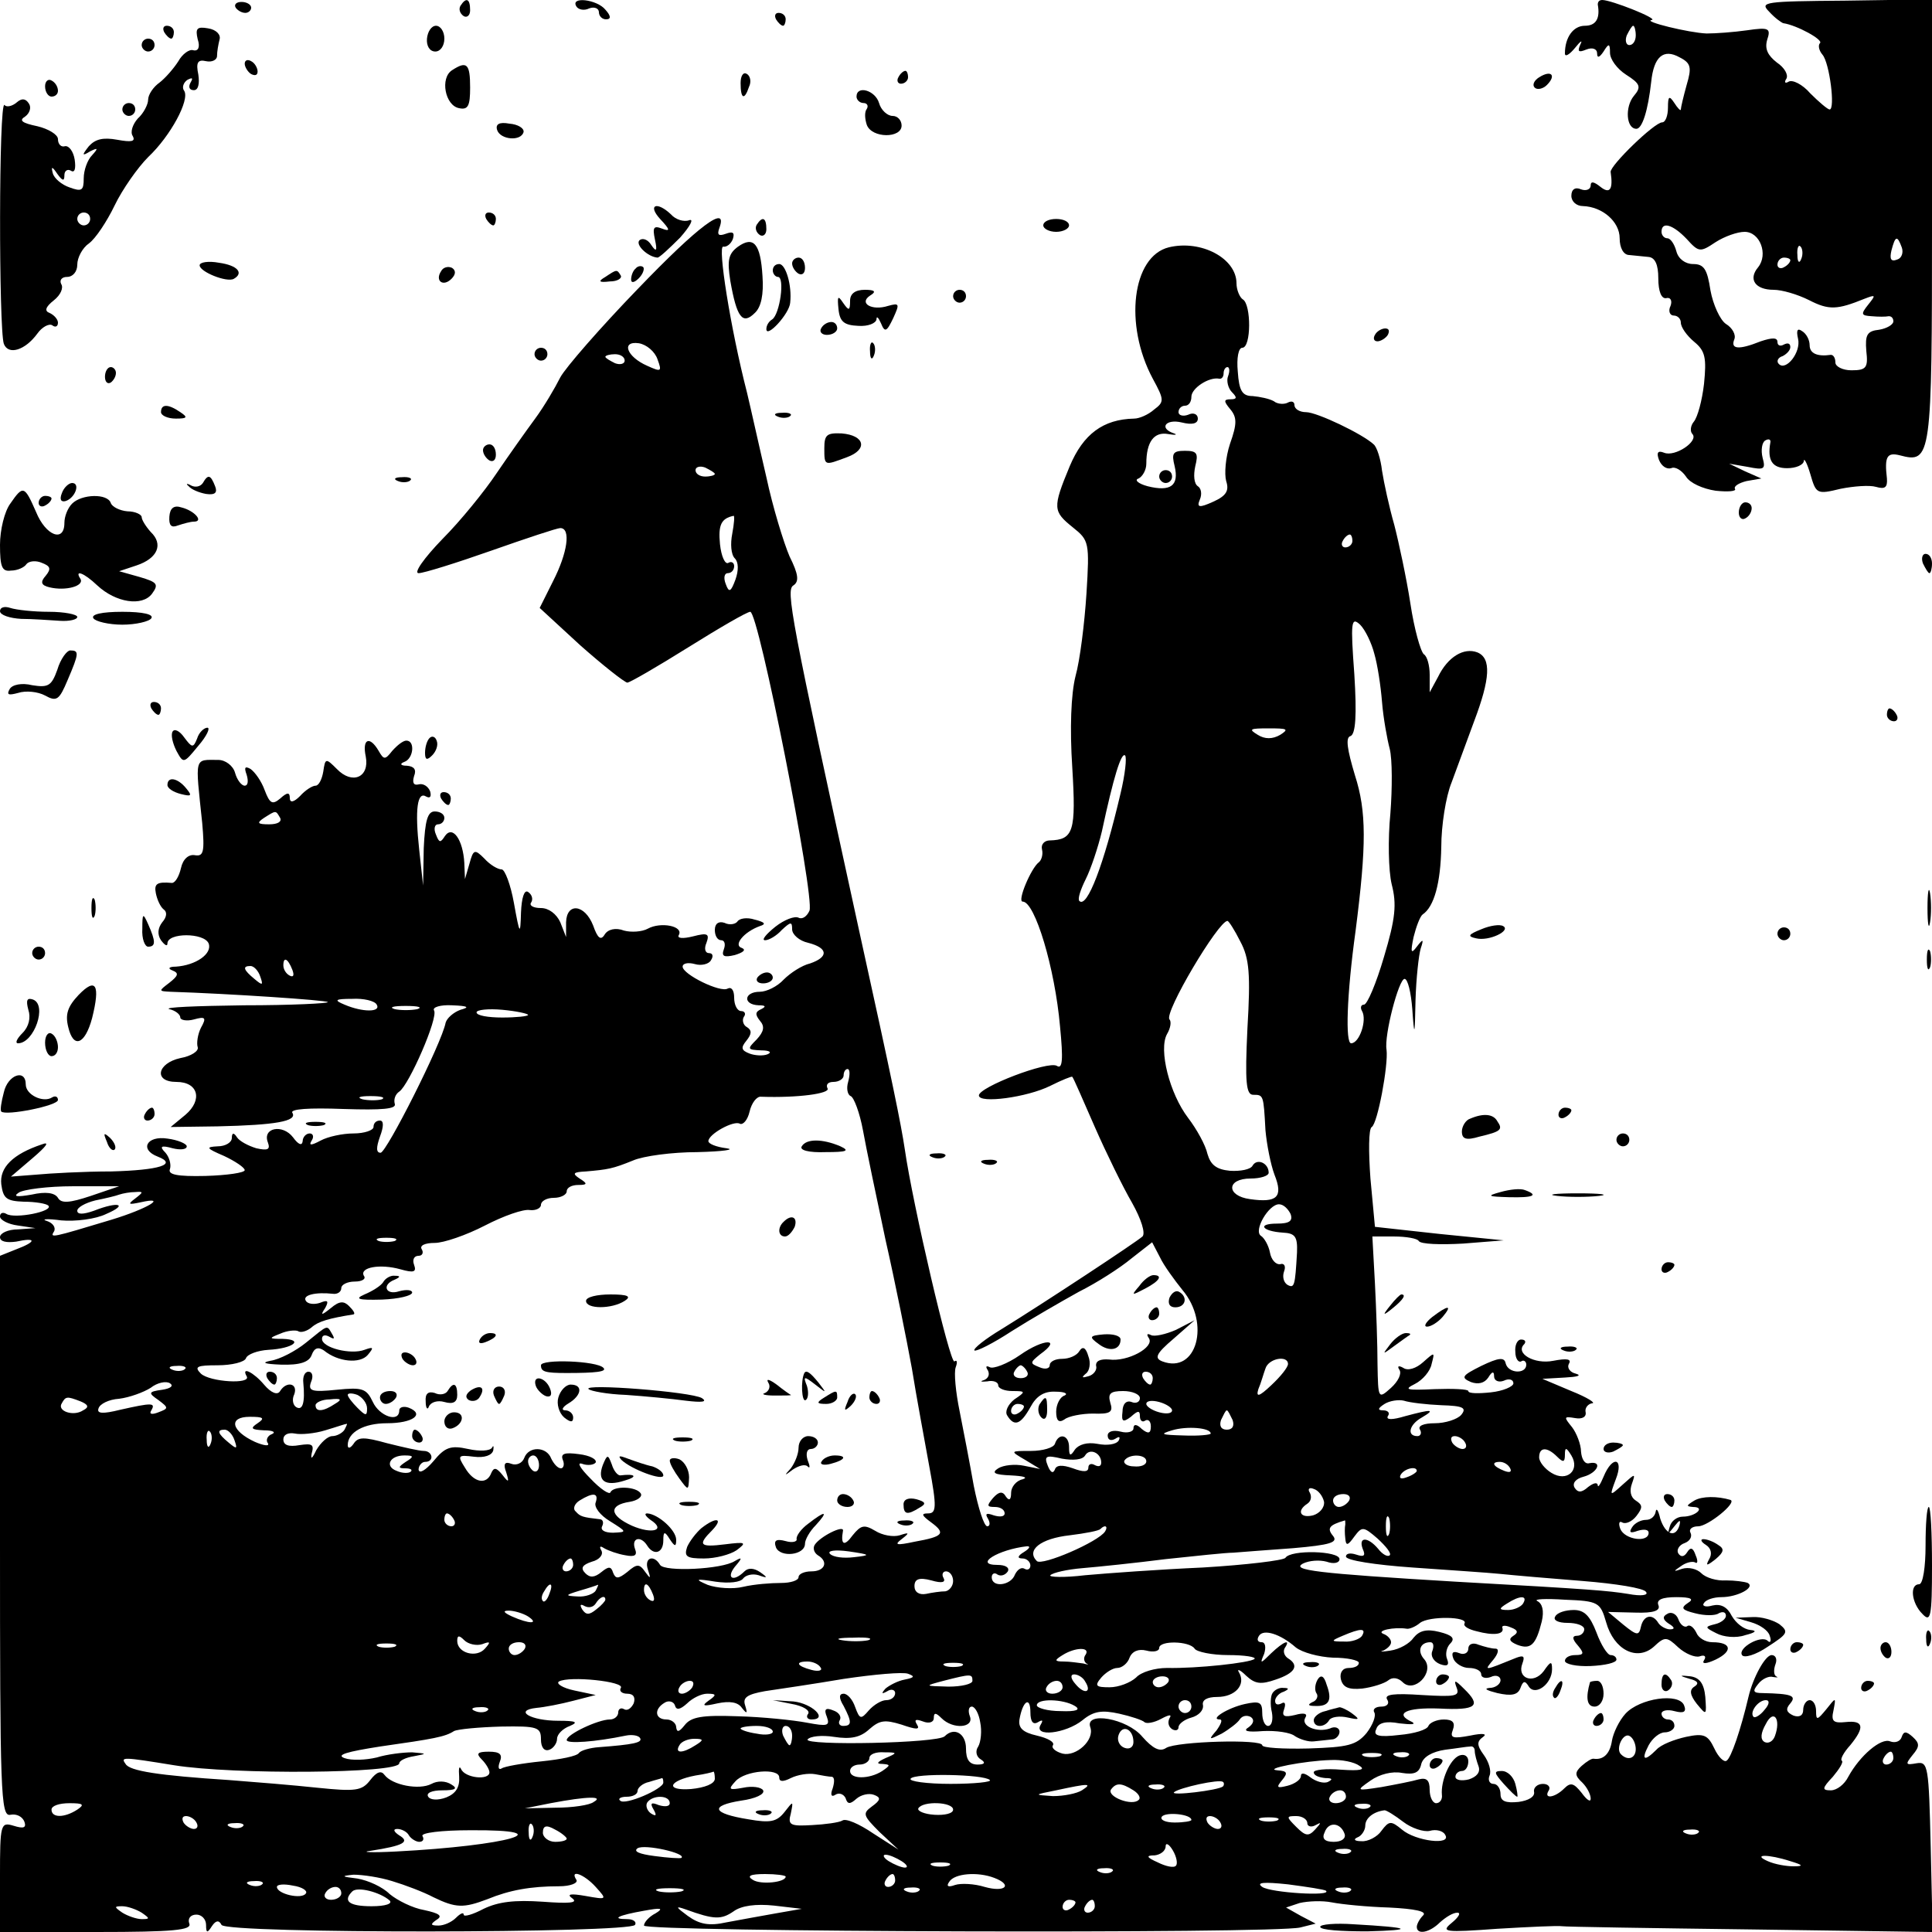 <?xml version="1.0" standalone="no"?>
<!DOCTYPE svg PUBLIC "-//W3C//DTD SVG 20010904//EN"
 "http://www.w3.org/TR/2001/REC-SVG-20010904/DTD/svg10.dtd">
<svg version="1.0" xmlns="http://www.w3.org/2000/svg"
 width="300pt" height="300pt" viewBox="0 0 300 300"
 preserveAspectRatio="xMidYMid meet">
<g transform="translate(0,300) scale(0.1,-0.1)"
fill="#000000" stroke="none">
<path d="M366 2988 c3 -4 9 -8 15 -8 5 0 9 4 9 8 0 5 -7 9 -15 9 -8 0 -12 -4
-9 -9z"/>
<path d="M715 2991 c-3 -5 -1 -12 5 -16 5 -3 10 1 10 9 0 18 -6 21 -15 7z"/>
<path d="M895 2990 c3 -5 12 -7 20 -3 8 3 15 0 15 -6 0 -6 5 -11 11 -11 8 0 8
5 -1 15 -13 16 -55 21 -45 5z"/>
<path d="M2481 2993 c4 -22 -3 -33 -20 -33 -18 0 -31 -18 -31 -43 0 -6 7 -2
16 9 8 10 12 13 8 5 -5 -11 -3 -13 9 -8 10 4 17 1 17 -6 0 -8 4 -6 10 3 8 13
10 13 10 -2 0 -10 11 -25 25 -34 22 -14 24 -19 12 -33 -14 -17 -12 -51 4 -51
9 0 18 28 23 73 4 39 19 52 44 38 18 -9 19 -16 11 -43 -5 -18 -9 -35 -9 -38 0
-3 -5 2 -10 10 -8 12 -10 11 -10 -7 0 -13 -4 -23 -9 -23 -12 0 -81 -67 -80
-77 4 -27 -1 -35 -16 -23 -10 8 -15 9 -15 2 0 -6 -7 -9 -15 -6 -9 4 -15 0 -15
-10 0 -9 8 -16 18 -16 30 -1 57 -24 57 -50 0 -15 6 -26 15 -26 8 -1 22 -2 30
-3 10 -1 15 -12 15 -33 0 -21 5 -32 12 -31 7 2 10 -4 7 -12 -4 -8 -1 -15 5
-15 6 0 11 -5 11 -11 0 -7 9 -20 21 -30 17 -14 19 -25 15 -65 -3 -26 -10 -52
-16 -59 -5 -6 -6 -15 -2 -19 10 -11 -27 -36 -44 -29 -10 4 -12 0 -8 -11 4 -10
12 -15 19 -13 6 3 16 -3 23 -13 6 -10 26 -19 46 -22 19 -2 33 -1 30 3 -2 4 6
9 18 12 l23 4 -25 11 -25 12 29 -5 c25 -5 28 -4 23 14 -3 12 -1 24 4 27 5 3 9
2 8 -3 -5 -28 3 -40 26 -40 14 0 25 5 26 11 0 6 5 -3 10 -20 9 -31 10 -32 47
-23 20 4 45 6 55 3 14 -4 18 -1 17 13 -4 34 0 41 20 36 49 -13 50 -5 50 364
l0 344 -135 -2 c-125 -1 -133 -2 -118 -17 9 -10 19 -17 22 -18 21 -3 63 -26
57 -31 -3 -3 -2 -11 4 -18 11 -13 20 -85 11 -85 -3 0 -17 12 -30 25 -12 14
-28 22 -34 18 -5 -3 -7 -1 -3 5 3 6 -3 17 -15 25 -14 11 -19 21 -15 35 6 18 3
20 -31 15 -21 -3 -49 -5 -63 -5 -27 1 -101 19 -85 21 10 2 -63 31 -77 31 -5 0
-7 -3 -7 -7z m59 -48 c0 -8 -4 -15 -10 -15 -5 0 -7 7 -4 15 4 8 8 15 10 15 2
0 4 -7 4 -15z m79 -316 c19 -21 21 -21 45 -5 14 9 34 16 45 16 24 0 37 -35 21
-55 -16 -19 -4 -35 24 -35 13 0 37 -7 55 -16 31 -16 44 -15 86 2 18 7 18 6 6
-9 -12 -15 -11 -17 5 -18 11 -1 22 -1 27 0 4 0 7 -3 7 -8 0 -5 -10 -11 -22
-13 -19 -2 -22 -8 -20 -33 3 -26 0 -30 -23 -30 -14 0 -25 6 -25 12 0 7 -3 12
-7 12 -21 -3 -33 2 -33 15 0 8 -5 18 -12 22 -7 5 -9 1 -6 -12 5 -21 -19 -51
-30 -39 -4 4 -1 10 6 12 6 3 12 9 12 14 0 6 -4 7 -10 4 -5 -3 -10 -2 -10 4 0
7 -8 7 -26 1 -35 -14 -47 -12 -41 3 3 7 -3 18 -13 24 -9 6 -20 30 -24 52 -5
33 -10 41 -27 41 -12 0 -23 8 -26 20 -3 11 -9 20 -14 20 -5 0 -9 5 -9 10 0 17
18 11 39 -11z m334 -13 c3 -8 0 -17 -7 -19 -10 -4 -12 1 -9 14 6 23 9 24 16 5z
m-156 -18 c-3 -8 -6 -5 -6 6 -1 11 2 17 5 13 3 -3 4 -12 1 -19z m-17 -2 c0 -3
-4 -8 -10 -11 -5 -3 -10 -1 -10 4 0 6 5 11 10 11 6 0 10 -2 10 -4z"/>
<path d="M1205 2970 c3 -5 8 -10 11 -10 2 0 4 5 4 10 0 6 -5 10 -11 10 -5 0
-7 -4 -4 -10z"/>
<path d="M255 2950 c3 -5 8 -10 11 -10 2 0 4 5 4 10 0 6 -5 10 -11 10 -5 0 -7
-4 -4 -10z"/>
<path d="M307 2939 c4 -12 1 -19 -7 -17 -6 2 -17 -6 -23 -17 -7 -11 -20 -26
-29 -33 -10 -7 -18 -19 -18 -27 0 -7 -7 -21 -16 -29 -8 -9 -12 -21 -8 -27 5
-9 -2 -10 -24 -6 -22 4 -34 1 -44 -10 -11 -14 -11 -16 2 -8 12 6 13 5 3 -6 -7
-7 -13 -23 -13 -36 0 -19 -3 -21 -22 -14 -12 4 -24 14 -26 22 -3 11 -1 11 7
-1 8 -11 11 -12 11 -2 0 7 5 10 10 7 6 -4 8 3 6 17 -2 13 -9 22 -15 21 -6 -2
-11 3 -11 11 0 7 -15 16 -32 20 -24 5 -29 9 -19 15 7 5 10 14 6 20 -5 8 -11 9
-19 2 -7 -6 -16 -8 -19 -4 -9 8 -9 -349 -1 -371 7 -18 33 -10 52 16 7 10 18
16 23 13 5 -4 9 -2 9 4 0 5 -6 12 -13 15 -8 3 -7 9 7 20 10 8 15 19 11 25 -3
6 1 11 9 11 9 0 16 8 16 19 0 11 8 26 18 33 10 7 28 34 40 59 12 25 36 59 52
75 35 33 65 89 56 103 -4 5 -1 13 5 17 8 4 9 3 5 -4 -4 -7 -2 -12 5 -12 7 0 9
10 7 24 -4 19 -1 24 12 21 9 -2 17 2 17 8 0 7 2 18 4 26 2 7 -5 15 -18 17 -17
3 -20 0 -16 -17z m-167 -279 c0 -5 -4 -10 -10 -10 -5 0 -10 5 -10 10 0 6 5 10
10 10 6 0 10 -4 10 -10z"/>
<path d="M663 2940 c-1 -11 4 -20 13 -20 8 0 14 9 14 20 0 11 -6 20 -13 20 -7
0 -13 -9 -14 -20z"/>
<path d="M220 2930 c0 -5 5 -10 10 -10 6 0 10 5 10 10 0 6 -4 10 -10 10 -5 0
-10 -4 -10 -10z"/>
<path d="M380 2901 c0 -5 5 -13 10 -16 6 -3 10 -2 10 4 0 5 -4 13 -10 16 -5 3
-10 2 -10 -4z"/>
<path d="M702 2891 c-19 -12 -11 -55 11 -59 14 -3 17 4 17 32 0 37 -5 42 -28
27z"/>
<path d="M1150 2871 c0 -25 6 -27 13 -6 4 8 2 17 -3 20 -6 4 -10 -3 -10 -14z"/>
<path d="M1395 2880 c-3 -5 -1 -10 4 -10 6 0 11 5 11 10 0 6 -2 10 -4 10 -3 0
-8 -4 -11 -10z"/>
<path d="M2390 2880 c-8 -5 -11 -12 -7 -16 4 -4 13 -2 19 4 15 15 7 24 -12 12z"/>
<path d="M70 2866 c0 -9 5 -16 10 -16 6 0 10 4 10 9 0 6 -4 13 -10 16 -5 3
-10 -1 -10 -9z"/>
<path d="M1330 2850 c0 -5 5 -10 11 -10 5 0 8 -4 5 -9 -4 -5 -3 -16 0 -25 8
-21 54 -21 54 -1 0 8 -6 15 -14 15 -8 0 -18 9 -21 20 -6 20 -35 28 -35 10z"/>
<path d="M190 2830 c0 -5 5 -10 10 -10 6 0 10 5 10 10 0 6 -4 10 -10 10 -5 0
-10 -4 -10 -10z"/>
<path d="M772 2798 c5 -15 37 -18 41 -3 1 6 -9 12 -22 13 -16 3 -22 -1 -19
-10z"/>
<path d="M1025 2660 c16 -17 16 -20 3 -15 -13 5 -15 2 -11 -17 4 -18 2 -20 -6
-8 -5 8 -13 11 -18 7 -7 -7 13 -26 28 -27 3 0 18 14 35 31 16 18 22 30 14 27
-8 -3 -21 1 -28 9 -22 21 -37 15 -17 -7z"/>
<path d="M755 2660 c3 -5 8 -10 11 -10 2 0 4 5 4 10 0 6 -5 10 -11 10 -5 0 -7
-4 -4 -10z"/>
<path d="M990 2551 c-58 -60 -112 -122 -120 -137 -8 -16 -25 -45 -39 -64 -14
-19 -41 -57 -60 -85 -18 -27 -56 -74 -84 -102 -29 -30 -45 -53 -37 -53 8 0 59
16 113 35 54 19 102 35 107 35 17 0 11 -39 -11 -82 l-21 -42 63 -58 c35 -31
68 -57 73 -58 4 0 47 25 95 55 48 30 91 55 96 55 13 0 100 -441 92 -464 -4 -9
-11 -14 -17 -11 -6 3 -22 -3 -36 -14 -15 -12 -22 -21 -16 -21 6 0 18 7 26 16
14 13 16 13 16 1 0 -8 11 -18 25 -21 31 -8 32 -22 3 -32 -13 -3 -31 -15 -41
-25 -10 -11 -27 -19 -37 -19 -25 0 -27 -20 -2 -21 11 0 12 -2 4 -6 -9 -4 -10
-8 -2 -18 8 -9 6 -17 -5 -29 -15 -15 -15 -16 7 -17 13 0 17 -3 10 -6 -7 -3
-20 -2 -28 1 -13 5 -14 9 -5 20 8 10 9 16 1 21 -6 3 -8 11 -5 16 4 5 1 9 -4 9
-6 0 -11 9 -11 21 0 11 -4 17 -10 14 -11 -7 -70 22 -70 34 0 5 8 7 19 4 10 -3
22 0 25 6 4 6 3 11 -3 11 -6 0 -8 7 -4 16 5 14 2 16 -21 10 -16 -4 -25 -3 -22
2 8 14 -28 21 -48 10 -9 -5 -26 -6 -37 -3 -13 5 -25 2 -30 -6 -6 -10 -11 -6
-18 14 -13 33 -41 36 -42 5 l0 -23 -9 23 c-6 13 -18 22 -30 22 -12 0 -19 4
-15 9 3 5 1 12 -5 16 -6 4 -10 -9 -11 -32 -1 -36 -2 -35 -11 15 -5 28 -14 52
-19 52 -6 0 -18 7 -27 17 -15 15 -17 14 -23 -8 l-7 -24 -1 25 c-2 36 -18 59
-30 42 -7 -11 -9 -11 -14 2 -4 9 -2 16 3 16 6 0 10 5 10 10 0 6 -7 10 -15 10
-11 0 -15 -14 -17 -57 l-1 -58 -6 55 c-7 64 -3 92 11 83 6 -3 8 0 6 8 -3 8
-11 13 -18 11 -8 -2 -10 3 -7 13 4 10 0 15 -11 16 -10 0 -12 3 -4 6 14 5 17
33 3 33 -5 0 -14 -7 -22 -16 -11 -14 -13 -14 -21 0 -14 24 -26 19 -20 -9 6
-32 -21 -44 -45 -19 -17 17 -18 17 -21 -4 -2 -12 -7 -22 -12 -22 -5 0 -16 -7
-24 -16 -10 -10 -16 -11 -16 -3 0 9 -4 9 -15 -1 -12 -10 -16 -8 -24 13 -5 14
-15 28 -22 33 -9 5 -10 2 -6 -9 3 -10 2 -17 -3 -17 -5 0 -12 9 -15 20 -3 11
-15 20 -26 20 -38 0 -36 7 -25 -98 4 -45 2 -52 -11 -50 -10 2 -19 -6 -22 -20
-3 -13 -9 -23 -14 -23 -23 2 -28 -1 -25 -16 2 -10 7 -21 12 -25 6 -4 5 -12 -2
-20 -7 -9 -8 -19 -2 -28 6 -8 10 -10 10 -5 0 17 57 17 64 0 6 -16 -20 -34 -51
-36 -11 0 -13 -3 -5 -6 10 -4 9 -8 -5 -19 -17 -13 -17 -13 2 -14 92 -3 241
-13 244 -16 2 -2 -56 -5 -130 -5 -74 -1 -126 -3 -116 -6 9 -2 17 -8 17 -13 0
-4 10 -6 21 -3 18 5 20 3 11 -13 -5 -10 -7 -24 -5 -30 2 -6 -10 -14 -27 -17
-36 -8 -42 -37 -6 -37 34 0 41 -28 14 -51 l-23 -19 73 1 c90 2 124 8 116 21
-4 6 26 8 79 6 61 -2 83 0 80 8 -2 7 1 15 7 19 15 10 61 115 54 126 -3 5 10 9
28 8 25 -1 28 -3 13 -7 -11 -4 -21 -13 -23 -20 -6 -32 -92 -202 -101 -202 -7
0 -7 8 -1 25 6 16 6 25 0 25 -6 0 -10 -4 -10 -10 0 -5 -14 -10 -31 -10 -17 0
-40 -5 -51 -11 -15 -8 -19 -8 -14 0 4 6 2 11 -3 11 -6 0 -11 -6 -11 -12 -1 -8
-7 -5 -15 6 -16 21 -48 15 -39 -8 4 -11 0 -13 -18 -9 -13 4 -26 11 -30 17 -5
8 -8 7 -8 -1 0 -7 -10 -13 -22 -13 -19 -1 -18 -3 10 -15 17 -8 32 -18 32 -22
0 -4 -27 -8 -61 -9 -44 -1 -59 2 -55 11 2 7 -1 18 -7 25 -10 10 -7 12 11 7 12
-3 22 -2 22 3 0 4 -14 10 -30 12 -32 5 -44 -17 -15 -28 31 -12 3 -21 -72 -23
-43 0 -96 -3 -117 -5 l-39 -3 34 29 c21 18 27 26 14 21 -45 -15 -66 -36 -63
-62 3 -22 8 -26 35 -27 18 0 35 -3 38 -6 9 -9 -52 -21 -65 -13 -5 3 -10 2 -10
-4 0 -5 12 -12 28 -14 l27 -4 -27 -2 c-16 0 -28 -6 -28 -12 0 -7 10 -9 25 -7
32 7 32 0 0 -12 l-25 -10 0 -435 c0 -399 1 -436 16 -433 10 2 19 -3 22 -11 3
-9 -1 -11 -17 -6 -20 6 -21 3 -21 -79 l0 -86 150 0 c120 0 148 3 144 13 -3 8
2 14 11 14 8 0 15 -7 15 -16 0 -13 2 -13 9 -2 6 9 11 10 15 2 9 -14 633 -13
642 0 3 5 -3 9 -12 9 -26 0 -14 6 26 13 27 5 31 4 18 -4 -10 -5 -18 -14 -18
-19 0 -10 977 -13 1019 -3 l24 6 -23 12 -23 13 21 7 c13 3 35 4 50 1 15 -3 55
-7 89 -8 40 -2 59 -6 53 -12 -6 -6 -10 -14 -10 -18 0 -13 20 -9 36 7 9 8 20
15 27 15 6 0 2 -7 -9 -16 -17 -14 -11 -15 71 -9 50 3 95 5 100 4 6 -1 137 -3
293 -5 l283 -4 -3 132 c-3 126 -4 133 -22 130 -17 -3 -18 -2 -6 13 11 13 11
18 0 28 -10 9 -14 9 -17 0 -2 -7 -10 -10 -18 -7 -14 6 -47 -22 -65 -55 -6 -12
-18 -21 -27 -21 -14 0 -14 3 3 21 10 12 17 23 14 25 -3 2 3 13 13 24 23 28 21
39 -7 36 -19 -2 -23 1 -19 18 4 21 4 21 -11 2 -14 -17 -16 -18 -16 -3 0 9 -4
17 -10 17 -5 0 -10 -7 -10 -15 0 -9 -6 -12 -15 -9 -11 5 -13 10 -5 19 10 12 2
15 -43 16 -15 0 -16 3 -7 14 6 8 17 13 23 11 7 -1 9 -1 5 1 -4 2 -4 11 -1 19
3 8 0 14 -6 14 -10 0 -29 -35 -36 -65 -12 -51 -27 -95 -34 -99 -4 -3 -13 6
-19 19 -10 21 -16 24 -44 18 -18 -4 -39 -12 -46 -20 -19 -19 -24 -16 -12 7 6
11 17 20 25 20 8 0 15 5 15 10 0 6 -4 10 -10 10 -5 0 -10 4 -10 9 0 5 9 7 20
4 15 -4 19 -1 15 9 -8 20 -69 11 -91 -13 -10 -11 -19 -30 -21 -42 -3 -20 -13
-30 -28 -28 -3 1 -11 -4 -19 -11 -11 -10 -11 -15 1 -26 7 -7 13 -18 13 -25 0
-6 -6 -2 -14 9 -12 15 -17 17 -27 7 -15 -15 -33 -17 -24 -3 3 5 -1 10 -9 10
-9 0 -15 -6 -14 -12 2 -8 -9 -14 -24 -16 -20 -2 -28 1 -28 12 0 9 -5 16 -11
16 -6 0 -9 6 -6 13 3 7 -1 21 -9 32 -11 15 -11 21 -1 28 7 5 -1 6 -20 2 -27
-5 -32 -4 -27 9 4 11 0 16 -14 16 -11 0 -22 -5 -24 -10 -2 -6 -22 -12 -45 -14
-33 -4 -41 -1 -36 9 3 10 15 13 36 9 18 -2 26 -2 20 2 -29 13 -10 23 42 21 58
-3 66 4 38 31 -14 14 -16 14 -11 1 5 -13 -3 -14 -54 -11 -44 3 -59 1 -54 -7 4
-6 0 -11 -9 -11 -9 0 -14 -4 -11 -9 3 -5 -2 -19 -12 -32 -16 -19 -29 -22 -90
-24 -40 -1 -72 1 -72 5 0 10 -132 6 -149 -4 -10 -7 -21 -1 -37 17 -24 29 -90
40 -81 15 7 -20 -22 -46 -43 -41 -11 3 -18 9 -15 13 3 5 -8 11 -25 15 -22 5
-29 12 -27 25 5 29 17 37 17 11 0 -14 4 -20 12 -15 7 4 8 3 4 -4 -12 -20 39
-14 65 7 17 14 30 16 57 10 18 -4 36 -10 39 -13 3 -3 15 -1 26 5 13 7 17 7 13
1 -3 -6 -2 -13 4 -17 5 -3 10 -2 10 3 0 5 9 12 20 15 11 3 19 11 18 19 -2 8 6
13 22 13 28 0 45 19 34 38 -4 6 1 5 11 -5 14 -13 23 -14 46 -6 30 10 37 22 19
33 -6 4 -8 11 -5 16 10 15 -2 10 -21 -8 -17 -17 -18 -17 -11 -1 3 10 2 18 -4
18 -6 0 -8 4 -4 10 7 11 33 3 57 -18 10 -8 36 -15 58 -16 22 0 40 -4 40 -8 0
-5 -7 -8 -16 -8 -9 0 -14 -7 -12 -17 3 -13 12 -17 33 -15 16 2 35 8 41 13 6 5
15 4 22 -3 18 -18 50 15 34 35 -12 13 -7 27 9 27 5 0 6 -6 3 -14 -3 -7 2 -16
12 -20 11 -4 15 -2 11 8 -3 7 -1 18 5 24 8 8 3 13 -17 18 -20 5 -31 2 -40 -9
-6 -9 -22 -18 -36 -20 -13 -2 -18 -2 -11 0 6 3 12 8 12 13 0 5 -6 11 -12 13
-12 5 17 11 36 8 4 -1 14 3 21 9 14 11 76 10 69 -1 -2 -4 6 -9 19 -12 26 -7
43 -5 40 5 -2 4 4 5 13 1 11 -4 12 -8 4 -13 -8 -5 -6 -9 6 -14 21 -8 29 0 38
36 4 17 1 28 -7 32 -6 3 13 4 43 2 52 -2 55 -4 64 -35 12 -43 48 -61 74 -38
17 16 20 16 38 -1 11 -10 26 -16 33 -14 8 3 11 0 7 -6 -4 -6 3 -6 18 1 27 13
25 27 -5 27 -11 0 -22 7 -25 15 -4 8 -10 13 -14 10 -4 -3 -11 2 -14 11 -3 8
-11 12 -17 8 -8 -4 -7 -9 2 -15 10 -6 10 -9 2 -9 -6 0 -15 5 -18 10 -9 15 -23
12 -27 -6 -3 -14 -6 -14 -27 3 l-24 20 42 -1 c29 -1 40 3 36 12 -3 8 6 12 28
12 23 0 28 -3 18 -9 -12 -8 -9 -11 11 -16 15 -4 32 -4 37 0 6 3 11 2 11 -4 0
-5 -8 -11 -17 -13 -16 -4 -16 -5 2 -14 11 -6 31 -8 45 -3 16 4 19 7 8 8 -10 1
-22 10 -29 22 -7 14 -17 19 -30 16 -10 -3 -17 -1 -13 4 3 5 15 9 27 9 25 0 53
15 41 22 -5 2 -20 4 -34 4 -14 -1 -31 4 -38 11 -7 7 -20 10 -30 7 -14 -5 -14
-4 -2 4 8 6 18 8 22 6 4 -3 5 2 1 11 -4 12 -8 13 -13 5 -5 -8 -10 -8 -14 -2
-3 5 1 13 10 16 8 3 12 10 9 16 -3 5 2 10 12 10 15 0 61 37 50 41 -20 6 -44 6
-56 -1 -13 -8 -13 -9 -2 -10 20 0 4 -15 -16 -15 -9 0 -18 -7 -20 -15 -4 -13
-3 -13 7 0 8 10 10 11 8 2 -6 -21 -22 -15 -30 10 -3 13 -6 17 -7 11 -1 -7 -7
-13 -15 -13 -8 0 -18 -5 -22 -12 -5 -8 -2 -9 9 -5 10 3 17 2 17 -3 0 -16 -37
-11 -44 6 -3 8 -2 13 3 10 5 -3 15 1 22 10 10 13 10 17 -1 24 -8 5 -10 15 -6
26 6 17 5 16 -14 -1 -21 -19 -21 -19 -11 8 13 33 -5 38 -19 4 -5 -12 -9 -18
-9 -13 -1 5 -7 3 -15 -3 -10 -9 -16 -9 -21 -1 -4 7 2 14 14 17 22 6 30 25 9
21 -7 -2 -12 6 -13 18 0 11 -7 29 -14 38 -13 16 -13 17 5 14 11 -2 18 2 16 10
-1 6 4 12 10 13 7 0 -7 9 -32 19 l-45 19 35 2 c19 1 27 3 17 6 -9 2 -14 9 -11
15 5 8 -3 9 -24 5 -30 -6 -60 12 -45 26 3 4 1 7 -5 7 -6 0 -10 -9 -9 -19 0
-11 5 -17 9 -15 4 3 8 0 8 -5 0 -15 -28 -14 -32 2 -2 10 -11 9 -38 -4 -30 -15
-32 -18 -16 -25 11 -4 21 -2 27 7 6 10 9 10 9 2 0 -7 7 -10 15 -7 8 4 15 2 15
-4 0 -5 -16 -12 -35 -14 -19 -2 -35 -2 -35 2 0 3 -24 4 -52 3 -44 -2 -49 -1
-31 8 12 6 24 20 26 31 5 19 5 19 -13 3 -11 -10 -24 -14 -31 -9 -7 4 -10 3 -6
-3 4 -6 -2 -18 -13 -28 -20 -18 -20 -17 -21 36 0 30 -2 87 -4 126 l-4 73 34 0
c18 0 36 -3 38 -7 3 -5 34 -6 69 -4 l63 5 -100 10 -100 11 -7 75 c-3 41 -3 77
2 80 9 5 26 96 23 120 -4 22 19 110 28 110 5 0 10 -21 12 -47 3 -44 4 -43 5
14 1 34 5 70 8 80 5 15 4 16 -6 3 -9 -12 -10 -9 -5 15 4 16 10 32 14 35 18 12
28 49 29 105 0 33 7 78 16 100 8 22 24 65 35 95 25 66 27 98 5 107 -21 8 -46
-7 -61 -38 l-13 -24 0 27 c0 15 -4 29 -9 32 -5 4 -15 39 -21 79 -6 39 -18 95
-25 122 -8 28 -16 65 -19 84 -2 18 -8 37 -13 41 -17 16 -88 50 -105 50 -10 0
-18 5 -18 11 0 5 -4 7 -10 4 -5 -3 -16 -3 -22 2 -7 4 -22 7 -33 8 -16 0 -21 8
-23 38 -2 21 1 37 7 37 14 0 14 67 1 75 -5 3 -10 15 -10 25 0 39 -55 68 -105
56 -57 -14 -70 -120 -25 -204 18 -33 18 -36 2 -48 -9 -8 -23 -14 -31 -14 -48
-1 -79 -24 -100 -74 -27 -65 -26 -70 5 -95 25 -20 26 -23 21 -103 -3 -46 -10
-103 -17 -128 -7 -28 -9 -81 -5 -142 6 -99 2 -112 -35 -113 -8 0 -14 -6 -12
-14 2 -8 -1 -17 -5 -20 -12 -9 -34 -61 -25 -61 19 0 50 -103 58 -194 5 -51 4
-67 -5 -61 -14 8 -121 -33 -121 -46 0 -13 75 -3 111 15 18 9 33 15 34 14 2 -2
17 -37 35 -78 18 -41 44 -94 58 -118 14 -25 21 -47 16 -52 -10 -9 -151 -102
-219 -144 -25 -15 -44 -30 -42 -33 3 -2 29 11 58 30 30 19 77 46 104 61 28 14
64 37 82 52 l32 25 12 -23 c6 -13 23 -36 35 -51 44 -52 22 -131 -31 -111 -13
5 -10 12 17 35 l33 29 -29 -15 c-16 -7 -34 -11 -39 -8 -6 3 -7 1 -3 -5 9 -14
-33 -37 -62 -33 -13 1 -21 -2 -20 -10 2 -6 -4 -14 -12 -16 -10 -3 -11 -2 -4 4
6 4 8 17 4 27 -4 14 -9 16 -14 8 -4 -7 -16 -12 -27 -12 -10 0 -19 -4 -19 -10
0 -5 -7 -7 -16 -3 -15 6 -15 7 1 20 35 25 6 25 -31 -1 -20 -14 -42 -22 -47
-19 -6 3 -7 1 -3 -5 3 -6 1 -12 -6 -15 -7 -2 -5 -3 5 -2 9 2 17 -1 17 -6 0 -5
10 -9 22 -9 21 0 21 -1 3 -13 -10 -8 -15 -19 -11 -25 11 -18 21 -14 36 13 9
17 21 25 39 24 14 0 20 -3 14 -6 -7 -2 -13 -14 -13 -25 0 -14 4 -18 13 -12 6
5 27 9 44 9 27 -1 32 2 27 17 -4 14 0 18 20 18 14 0 26 -5 26 -11 0 -6 -6 -9
-13 -6 -8 3 -14 -3 -14 -15 -2 -16 1 -17 13 -8 11 10 14 10 14 1 0 -7 4 -10 8
-7 5 3 9 -1 9 -9 0 -11 -4 -12 -14 -4 -8 8 -13 8 -13 1 0 -5 -9 -8 -20 -5 -12
3 -20 0 -20 -6 0 -7 5 -9 12 -5 6 4 8 3 5 -3 -4 -6 -18 -8 -33 -5 -16 3 -29
-1 -35 -9 -7 -11 -9 -10 -9 4 0 19 -16 23 -22 5 -2 -6 -19 -11 -37 -11 -33 0
-33 0 -9 -14 l23 -14 -25 5 c-14 3 -32 1 -40 -4 -11 -7 -6 -10 20 -11 19 -1
27 -3 18 -6 -10 -2 -18 -12 -18 -21 0 -11 -3 -13 -8 -6 -5 9 -11 8 -20 -2 -10
-12 -10 -14 3 -14 8 0 15 -4 15 -10 0 -5 -7 -6 -17 -3 -11 4 -14 3 -9 -5 4 -7
3 -12 -1 -12 -5 0 -14 28 -21 63 -6 34 -16 86 -22 116 -6 29 -9 60 -6 68 3 8
2 12 -2 9 -7 -4 -65 245 -77 329 -6 40 -19 104 -71 340 -107 490 -114 529
-102 536 9 6 8 17 -6 45 -9 21 -26 76 -36 123 -11 47 -24 106 -30 131 -26 101
-46 229 -37 227 5 -1 12 4 15 12 3 10 0 12 -11 8 -11 -4 -14 -2 -10 9 14 38
-32 4 -127 -95z m31 -109 c7 -19 6 -20 -16 -10 -32 14 -41 39 -13 35 12 -2 25
-13 29 -25z m-51 -2 c0 -5 -7 -7 -15 -4 -8 4 -15 8 -15 10 0 2 7 4 15 4 8 0
15 -4 15 -10z m937 -24 c-3 -7 0 -19 6 -25 8 -8 8 -11 -2 -11 -11 0 -11 -3 -1
-15 11 -13 11 -23 0 -54 -7 -21 -9 -47 -6 -58 5 -15 0 -23 -20 -32 -22 -10
-26 -9 -21 3 4 9 2 18 -3 21 -6 4 -7 17 -4 31 5 20 3 24 -16 24 -19 0 -21 -4
-16 -24 7 -30 -6 -40 -42 -31 -15 4 -21 10 -14 12 6 3 12 13 12 23 0 34 12 50
34 46 11 -2 15 -1 9 1 -24 8 -13 23 12 17 16 -4 25 -2 25 6 0 7 -7 10 -15 6
-8 -3 -15 -1 -15 4 0 6 5 10 10 10 6 0 10 6 10 14 0 13 27 31 43 28 4 -1 7 3
7 8 0 6 3 10 6 10 3 0 4 -6 1 -14z m-797 -152 c0 -2 -7 -4 -15 -4 -8 0 -15 4
-15 10 0 5 7 7 15 4 8 -4 15 -8 15 -10z m27 -93 c-3 -15 -2 -32 4 -38 6 -6 6
-19 1 -33 -7 -19 -10 -21 -15 -7 -4 10 -2 17 3 17 6 0 10 5 10 11 0 5 -4 8 -9
5 -5 -3 -11 10 -13 29 -3 30 2 40 21 44 2 1 1 -12 -2 -28z m963 -11 c0 -5 -5
-10 -11 -10 -5 0 -7 5 -4 10 3 6 8 10 11 10 2 0 4 -4 4 -10z m34 -175 c5 -17
10 -50 12 -75 2 -25 8 -58 12 -73 4 -16 4 -61 1 -100 -4 -40 -3 -89 2 -110 8
-31 6 -53 -12 -113 -12 -41 -26 -74 -31 -74 -5 0 -6 -5 -3 -10 8 -14 -4 -50
-17 -50 -9 0 -7 74 7 175 17 133 17 185 -1 241 -12 40 -15 59 -7 61 8 3 10 32
6 96 -6 81 -5 90 9 77 8 -8 18 -29 22 -45z m-146 -126 c-12 -7 -24 -7 -35 0
-15 9 -12 10 17 10 29 0 32 -1 18 -10z m-248 -91 c-26 -111 -52 -179 -64 -167
-3 3 2 18 10 34 8 16 19 49 25 74 18 84 30 123 36 118 3 -3 0 -30 -7 -59z
m-1305 -38 c3 -6 -4 -10 -17 -10 -18 0 -20 2 -8 10 19 12 18 12 25 0z m1491
-192 c14 -26 16 -51 11 -135 -4 -84 -2 -103 9 -103 16 0 16 0 19 -55 2 -22 8
-53 14 -69 14 -35 4 -44 -38 -38 -37 5 -37 32 1 32 15 0 28 4 28 9 0 15 -18
23 -25 11 -3 -6 -19 -9 -35 -8 -21 2 -30 9 -35 26 -3 14 -17 39 -30 56 -29 38
-46 106 -33 130 6 10 7 20 4 23 -9 10 76 153 90 153 2 0 11 -14 20 -32z
m-1472 -44 c3 -8 2 -12 -4 -9 -6 3 -10 10 -10 16 0 14 7 11 14 -7z m-50 -10
c5 -14 4 -15 -9 -4 -17 14 -19 20 -6 20 5 0 12 -7 15 -16z m181 -44 c7 -12
-22 -12 -50 0 -17 7 -15 9 12 9 17 1 35 -3 38 -9z m63 -7 c-10 -2 -26 -2 -35
0 -10 3 -2 5 17 5 19 0 27 -2 18 -5z m172 -9 c0 -2 -18 -4 -40 -4 -22 0 -40 3
-40 8 0 4 18 6 40 4 22 -2 40 -6 40 -8z m497 -104 c-3 -10 -1 -20 4 -22 5 -2
14 -26 19 -53 5 -28 21 -104 35 -170 15 -66 33 -156 41 -200 7 -44 20 -113 27
-152 12 -64 11 -73 -2 -73 -11 0 -10 -3 5 -14 23 -17 19 -22 -26 -30 -28 -6
-32 -5 -20 4 13 10 12 11 -3 6 -10 -3 -27 0 -38 7 -17 10 -22 9 -35 -7 -13
-18 -19 -15 -15 7 2 10 -36 -9 -44 -22 -3 -5 -1 -12 5 -16 17 -10 11 -25 -10
-25 -11 0 -20 -4 -20 -9 0 -5 -12 -9 -27 -9 -16 0 -42 -2 -59 -6 -16 -4 -41
-2 -55 3 -21 9 -19 10 12 5 21 -3 39 -1 43 5 4 5 14 8 24 5 14 -5 15 -4 2 5
-9 6 -18 7 -24 1 -17 -17 -29 -11 -15 7 12 14 12 16 0 9 -20 -13 -109 -17
-116 -6 -10 17 -25 11 -19 -7 5 -15 4 -15 -4 -4 -9 13 -13 13 -28 0 -14 -11
-18 -11 -22 -1 -3 10 -7 10 -18 1 -11 -9 -18 -9 -25 -2 -8 8 -5 13 10 18 12 3
18 11 15 17 -4 7 -2 8 4 4 7 -4 21 -9 33 -11 15 -3 19 0 15 10 -6 17 9 21 19
5 10 -16 25 -12 25 8 0 14 2 15 10 2 8 -12 10 -12 10 -1 0 15 -28 40 -45 41
-5 0 -3 -4 5 -10 25 -16 3 -23 -29 -9 -35 16 -36 32 -3 37 12 2 20 8 17 13 -7
11 -42 12 -47 2 -1 -5 -16 5 -31 21 -16 16 -22 26 -13 23 8 -3 18 -2 21 2 2 5
-9 11 -26 13 -22 3 -29 1 -25 -9 3 -7 1 -13 -3 -13 -5 0 -11 7 -15 15 -7 19
-35 20 -42 1 -3 -8 -12 -12 -20 -9 -10 4 -13 0 -8 -13 5 -16 4 -17 -6 -4 -9
11 -13 12 -17 3 -7 -19 -27 -16 -41 8 -12 19 -11 20 14 17 16 -2 28 2 30 10 1
7 0 8 -2 4 -3 -5 -19 -6 -37 -2 -27 6 -36 3 -54 -19 -12 -14 -22 -20 -23 -13
0 6 5 12 10 12 15 0 12 17 -2 17 -7 0 -33 6 -57 12 -36 10 -45 10 -52 -1 -5
-7 -9 -8 -9 -2 0 20 25 34 61 34 40 0 59 14 34 24 -8 3 -15 1 -15 -4 0 -20
-31 -9 -41 13 -10 21 -16 23 -56 19 -39 -4 -45 -2 -40 12 4 9 2 16 -4 16 -6 0
-9 -8 -8 -17 3 -31 -1 -44 -11 -38 -5 3 -7 12 -3 20 6 17 -12 21 -22 5 -4 -7
-14 -3 -25 10 -16 19 -36 29 -27 13 8 -13 -57 -9 -71 4 -11 11 -6 13 26 13 22
0 42 5 44 11 2 6 18 12 35 13 38 2 56 16 22 17 -22 0 -22 1 -4 8 11 5 24 6 28
4 4 -3 14 0 21 6 10 9 27 14 65 20 3 1 0 6 -7 13 -8 8 -15 8 -28 -3 -15 -12
-17 -12 -9 0 6 11 4 13 -8 8 -9 -3 -19 -2 -22 3 -6 9 15 14 42 11 7 -1 13 3
13 9 0 5 9 10 21 10 11 0 18 4 14 9 -7 13 25 19 57 10 21 -6 25 -4 21 7 -3 8
0 14 7 14 6 0 8 5 5 10 -4 6 5 10 20 10 14 0 49 12 78 27 29 15 60 26 70 24 9
-1 17 3 17 8 0 6 9 11 20 11 11 0 20 5 20 10 0 6 8 10 18 10 14 0 15 2 2 10
-12 8 -10 10 10 11 34 3 41 4 73 17 16 7 61 13 100 13 40 1 60 4 45 6 -16 2
-28 7 -28 11 0 11 40 33 49 27 5 -2 12 6 15 19 3 13 11 24 18 23 57 -2 108 5
103 13 -3 6 1 10 9 10 9 0 16 5 16 10 0 6 3 10 6 10 4 0 4 -9 1 -20z m-724
-27 c-7 -2 -21 -2 -30 0 -10 3 -4 5 12 5 17 0 24 -2 18 -5z m-452 -150 c-33
-11 -46 -12 -51 -3 -5 8 -19 10 -41 5 -23 -4 -29 -3 -20 3 7 5 45 10 85 10
l71 0 -44 -15z m69 -4 c-12 -9 -11 -10 8 -6 44 10 11 -10 -45 -27 -93 -28 -96
-29 -89 -18 3 6 -2 13 -11 16 -10 3 0 4 22 1 22 -2 54 2 70 10 35 15 19 20
-19 5 -17 -6 -26 -6 -26 0 0 5 12 12 28 16 15 3 32 7 37 9 6 2 17 4 25 4 13 1
13 0 0 -10z m1794 -24 c4 -11 -2 -15 -21 -15 -32 0 -23 -12 9 -14 19 -1 23 -6
22 -31 -3 -52 -4 -56 -15 -50 -6 4 -8 13 -5 21 3 8 0 13 -6 11 -7 -1 -14 7
-16 18 -2 11 -9 23 -14 26 -12 8 12 49 28 49 7 0 14 -7 18 -15z m-1391 -42
c-7 -2 -19 -2 -25 0 -7 3 -2 5 12 5 14 0 19 -2 13 -5z m1387 -191 c0 -5 -11
-19 -26 -33 -19 -18 -24 -19 -20 -6 4 9 8 24 11 32 5 16 35 21 35 7z m-1713
-8 c-3 -3 -12 -4 -19 -1 -8 3 -5 6 6 6 11 1 17 -2 13 -5z m1308 -4 c3 -5 -1
-10 -10 -10 -9 0 -13 5 -10 10 3 6 8 10 10 10 2 0 7 -4 10 -10z m195 -10 c0
-5 -2 -10 -4 -10 -3 0 -8 5 -11 10 -3 6 -1 10 4 10 6 0 11 -4 11 -10z m-1538
-18 c-22 -3 -22 -5 -6 -16 16 -12 16 -13 0 -19 -10 -4 -15 -3 -11 3 7 12 1 12
-48 1 -28 -7 -37 -6 -34 2 2 7 16 14 32 15 16 2 38 10 49 17 10 8 24 11 30 7
6 -4 1 -8 -12 -10z m318 -29 c0 -12 -2 -12 -15 1 -8 8 -15 17 -15 20 0 3 7 3
15 0 8 -4 15 -13 15 -21z m-445 11 c12 -5 14 -9 4 -14 -15 -10 -41 -1 -33 11
6 11 8 11 29 3z m395 -4 c-18 -12 -30 -13 -30 -2 0 4 10 9 22 9 18 2 20 0 8
-7z m1300 -10 c0 -5 -9 -6 -20 -3 -11 3 -20 9 -20 13 0 5 9 6 20 3 11 -3 20
-9 20 -13z m418 8 c34 -1 40 -4 31 -15 -6 -7 -25 -13 -41 -13 -17 0 -27 -4
-23 -10 3 -5 1 -10 -4 -10 -17 0 -13 18 7 29 22 13 15 13 -26 2 -20 -6 -30 -6
-27 0 4 5 0 9 -7 9 -9 0 -9 3 2 10 8 5 22 7 30 5 9 -3 35 -6 58 -7z m-648 -2
c0 -3 -4 -8 -10 -11 -5 -3 -10 -1 -10 4 0 6 5 11 10 11 6 0 10 -2 10 -4z m324
-21 c3 -9 0 -15 -9 -15 -9 0 -12 6 -9 15 4 8 7 15 9 15 2 0 5 -7 9 -15z
m-1514 -5 c-12 -8 -10 -10 10 -11 14 0 19 -3 12 -6 -6 -2 -10 -9 -6 -14 3 -5
-6 -4 -20 2 -37 17 -42 39 -8 39 21 0 24 -2 12 -10z m135 -10 c-3 -5 -12 -10
-19 -10 -7 0 -18 -10 -25 -22 -6 -13 -9 -15 -7 -5 4 14 1 16 -19 13 -17 -3
-25 0 -25 9 0 7 7 11 18 9 9 -2 31 0 47 5 17 5 31 10 33 10 2 1 0 -3 -3 -9z
m1345 -6 c0 -2 -19 -4 -42 -3 -35 1 -38 2 -18 8 23 7 60 4 60 -5z m-1553 -16
c-3 -8 -6 -5 -6 6 -1 11 2 17 5 13 3 -3 4 -12 1 -19z m37 6 c5 -14 4 -15 -9
-4 -17 14 -19 20 -6 20 5 0 12 -7 15 -16z m1911 -4 c3 -5 2 -10 -4 -10 -5 0
-13 5 -16 10 -3 6 -2 10 4 10 5 0 13 -4 16 -10z m-565 -31 c0 -6 -4 -7 -10 -4
-5 3 -10 2 -10 -4 0 -7 -8 -7 -24 -1 -17 6 -26 5 -28 -2 -3 -7 -7 -4 -11 6 -6
15 -3 17 22 11 17 -3 32 -2 36 5 7 12 25 4 25 -11z m708 9 c9 -9 12 -9 12 3 0
12 2 12 10 -1 14 -23 -7 -42 -31 -27 -10 6 -19 17 -19 24 0 16 12 17 28 1z
m-1788 -8 c-12 -8 -12 -10 -1 -10 8 0 12 -2 9 -5 -3 -3 -13 -3 -22 1 -19 7
-11 24 12 24 15 0 15 -2 2 -10z m207 -5 c0 -8 -4 -12 -9 -9 -4 3 -8 9 -8 15 0
5 4 9 8 9 5 0 9 -7 9 -15z m943 6 c0 -6 -9 -9 -19 -8 -11 0 -17 5 -15 9 7 11
34 10 34 -1z m565 -11 c3 -6 -1 -7 -9 -4 -18 7 -21 14 -7 14 6 0 13 -4 16 -10z
m-145 -4 c0 -2 -7 -7 -16 -10 -8 -3 -12 -2 -9 4 6 10 25 14 25 6z m-144 -48
c1 -9 -7 -18 -17 -21 -20 -5 -26 7 -9 18 6 4 7 11 4 17 -4 6 -1 9 6 6 7 -2 14
-11 16 -20z m-1131 -1 c-3 -7 7 -20 22 -29 27 -17 27 -17 5 -18 -13 0 -20 4
-17 10 3 6 1 11 -4 11 -26 3 -30 4 -37 12 -5 4 -2 12 6 17 21 13 30 12 25 -3z
m1170 3 c-3 -5 -10 -10 -16 -10 -5 0 -9 5 -9 10 0 6 7 10 16 10 8 0 12 -4 9
-10z m-1390 -30 c3 -5 1 -10 -4 -10 -6 0 -11 5 -11 10 0 6 2 10 4 10 3 0 8 -4
11 -10z m1452 -22 c-3 -7 -5 -2 -5 12 0 14 2 19 5 13 2 -7 2 -19 0 -25z m-68
15 c-1 -5 -1 -14 0 -22 1 -12 4 -11 14 3 12 16 14 16 36 -3 13 -12 22 -23 19
-26 -3 -3 -11 1 -18 10 -16 19 -31 19 -24 0 5 -11 2 -13 -10 -9 -9 3 -16 2
-16 -3 0 -6 46 -13 103 -17 56 -4 118 -8 137 -10 19 -2 77 -7 128 -11 50 -4
95 -11 98 -17 4 -5 -7 -7 -28 -3 -32 5 -53 7 -268 19 -218 13 -255 18 -237 28
10 5 26 6 37 3 11 -4 20 -2 20 4 0 13 -76 15 -84 2 -3 -4 -61 -11 -128 -15
-68 -3 -150 -9 -183 -12 -33 -4 -57 -3 -54 0 4 4 26 9 50 11 24 2 82 8 129 14
47 5 94 10 105 10 11 1 53 4 93 7 58 5 70 9 62 19 -10 12 -6 17 18 24 1 1 1
-2 1 -6z m-373 -11 c-10 -16 -98 -54 -106 -46 -17 17 6 35 51 40 24 3 46 7 48
10 7 7 12 4 7 -4z m-390 -40 c-16 -2 -32 0 -37 5 -5 5 7 7 29 4 34 -5 35 -6 8
-9z m264 8 c-10 -6 -11 -10 -2 -10 6 0 12 -5 12 -11 0 -5 -4 -8 -9 -5 -5 3
-11 -1 -15 -9 -6 -17 -36 -21 -36 -4 0 5 4 8 9 4 5 -3 12 -1 16 5 3 6 -4 10
-16 10 -38 0 1 24 46 29 6 0 3 -4 -5 -9z m-700 -20 c0 -5 -5 -10 -11 -10 -5 0
-7 5 -4 10 3 6 8 10 11 10 2 0 4 -4 4 -10z m590 -25 c0 -8 -6 -15 -12 -16 -7
0 -21 -2 -30 -4 -11 -2 -18 3 -18 12 0 11 7 14 26 9 17 -5 23 -3 19 4 -3 5 -1
10 4 10 6 0 11 -7 11 -15z m-627 -20 c-3 -9 -8 -14 -10 -11 -3 3 -2 9 2 15 9
16 15 13 8 -4z m72 5 c-3 -5 -16 -10 -28 -9 -20 1 -20 2 3 9 14 4 26 8 28 9 2
1 0 -3 -3 -9z m89 -6 c3 -8 2 -12 -4 -9 -6 3 -10 10 -10 16 0 14 7 11 14 -7z
m-74 -8 c0 -2 -6 -9 -14 -15 -11 -9 -16 -9 -22 0 -4 7 -3 9 4 5 6 -3 13 -2 17
4 6 10 15 14 15 6z m1425 -6 c-3 -5 -14 -10 -23 -10 -15 0 -15 2 -2 10 20 13
33 13 25 0z m-1545 -20 c18 -12 2 -12 -25 0 -13 6 -15 9 -5 9 8 0 22 -4 30 -9z
m1295 -30 c-3 -5 -16 -10 -28 -9 -21 0 -21 1 -2 9 28 12 37 12 30 0z m-1366
-13 c13 5 13 3 4 -7 -13 -15 -43 -7 -43 12 0 9 3 9 11 1 6 -6 19 -9 28 -6z
m599 6 c-10 -2 -28 -2 -40 0 -13 2 -5 4 17 4 22 1 32 -1 23 -4z m-735 -10 c-7
-2 -19 -2 -25 0 -7 3 -2 5 12 5 14 0 19 -2 13 -5z m202 -3 c-3 -5 -10 -10 -16
-10 -5 0 -9 5 -9 10 0 6 7 10 16 10 8 0 12 -4 9 -10z m1040 0 c3 -5 27 -10 52
-10 26 0 44 -3 41 -6 -7 -6 -89 -15 -136 -14 -18 0 -40 -6 -48 -15 -9 -8 -27
-15 -41 -15 -21 0 -24 2 -13 15 7 8 18 15 25 15 7 0 16 7 19 16 4 10 14 14 26
11 11 -3 20 -1 20 4 0 12 47 11 55 -1z m-169 -9 c-4 -5 -3 -11 1 -14 5 -2 2
-2 -5 0 -8 1 -21 3 -30 3 -15 0 -15 2 -2 10 19 12 43 13 36 1z m-412 -20 c4
-5 -3 -7 -14 -4 -23 6 -26 13 -6 13 8 0 17 -4 20 -9z m219 2 c-7 -2 -19 -2
-25 0 -7 3 -2 5 12 5 14 0 19 -2 13 -5z m-88 -21 c-11 -2 -24 -9 -30 -14 -7
-8 -6 -9 3 -4 6 4 12 2 12 -3 0 -6 -6 -11 -14 -11 -7 0 -19 -7 -27 -16 -12
-14 -14 -14 -21 5 -4 12 -12 21 -18 21 -7 0 -8 -6 0 -19 13 -25 13 -31 -1 -31
-5 0 -8 4 -5 9 3 5 -1 12 -10 15 -12 5 -15 2 -10 -10 5 -14 1 -15 -31 -9 -21
4 -69 9 -108 10 -55 2 -72 -1 -82 -14 -8 -10 -12 -12 -13 -3 0 6 -7 12 -15 12
-18 0 -20 16 -3 26 6 4 14 2 16 -4 2 -8 8 -7 19 3 8 8 22 15 31 15 15 0 15 -2
2 -11 -11 -8 -8 -9 14 -4 19 4 32 2 38 -7 8 -10 9 -9 5 4 -4 12 3 17 31 22 20
3 75 11 122 19 47 7 92 11 100 8 11 -4 10 -6 -5 -9z m-441 -13 c-3 -5 2 -9 10
-9 10 0 13 -6 10 -15 -4 -8 -10 -12 -15 -9 -5 3 -9 0 -9 -5 0 -6 -6 -11 -13
-11 -18 0 -67 -23 -67 -32 0 -6 44 -3 92 7 10 2 20 0 22 -4 4 -7 -11 -10 -64
-14 -14 -1 -28 -5 -31 -9 -3 -5 -29 -10 -58 -13 -30 -3 -58 -8 -62 -11 -5 -3
-6 2 -3 10 5 12 0 16 -17 16 -18 0 -20 -3 -11 -12 7 -7 12 -16 12 -20 0 -13
-38 -9 -44 5 -3 6 -4 1 -3 -12 1 -16 -5 -26 -20 -32 -13 -5 -25 -4 -28 1 -4 6
6 10 22 10 21 0 24 3 14 9 -9 6 -22 6 -31 1 -19 -10 -61 -2 -73 14 -5 7 -12 5
-22 -8 -13 -17 -23 -18 -82 -12 -37 4 -99 9 -138 12 -108 7 -154 14 -160 25
-8 11 -5 11 75 -2 92 -15 350 -13 350 3 0 4 10 9 23 11 21 4 20 4 -3 6 -14 0
-39 -3 -55 -8 -17 -4 -39 -5 -50 -1 -14 5 4 10 55 18 84 12 101 15 115 24 6 3
38 6 73 7 57 1 62 -1 62 -20 0 -12 5 -19 13 -16 6 2 12 10 12 17 0 7 9 16 20
20 14 6 9 8 -18 8 -43 0 -70 16 -34 20 12 1 38 6 57 11 l35 9 -33 7 c-19 4
-29 11 -24 14 16 9 103 0 96 -10z m546 11 c0 -5 -17 -9 -37 -9 -38 1 -38 1 -8
9 43 11 45 11 45 0z m175 -1 c11 -17 -1 -21 -15 -4 -8 9 -8 15 -2 15 6 0 14
-5 17 -11z m129 -1 c-3 -4 -9 -8 -15 -8 -5 0 -9 4 -9 8 0 5 7 9 15 9 8 0 12
-4 9 -9z m-739 -8 c-3 -5 -11 -10 -16 -10 -6 0 -7 5 -4 10 3 6 11 10 16 10 6
0 7 -4 4 -10z m575 0 c0 -5 -7 -10 -16 -10 -8 0 -12 5 -9 10 3 6 10 10 16 10
5 0 9 -4 9 -10z m19 -29 c10 -6 2 -9 -22 -8 -21 0 -37 5 -37 9 0 11 41 10 59
-1z m181 -1 c0 -5 -4 -10 -10 -10 -5 0 -10 5 -10 10 0 6 5 10 10 10 6 0 10 -4
10 -10z m890 -5 c-7 -9 -15 -13 -17 -11 -7 7 7 26 19 26 6 0 6 -6 -2 -15z
m-1983 -1 c-3 -3 -12 -4 -19 -1 -8 3 -5 6 6 6 11 1 17 -2 13 -5z m765 -18 c3
-14 1 -31 -3 -38 -5 -7 -3 -16 4 -20 8 -5 6 -8 -5 -8 -13 0 -18 8 -18 25 0 23
-18 34 -33 19 -10 -11 -219 -15 -213 -5 4 5 22 7 41 4 26 -4 41 -1 55 12 16
14 24 15 50 7 23 -8 29 -8 24 0 -5 8 -2 9 9 5 10 -4 17 -1 17 5 0 9 3 9 12 0
18 -18 51 -15 44 3 -3 8 -2 15 3 15 5 0 11 -11 13 -24z m1234 -22 c-3 -8 -10
-12 -16 -9 -7 4 -6 14 2 28 12 24 24 8 14 -19z m-1556 7 c0 -4 -11 -6 -25 -3
-14 2 -25 6 -25 8 0 2 11 4 25 4 14 0 25 -4 25 -9z m30 -6 c0 -8 -2 -15 -4
-15 -2 0 -6 7 -10 15 -3 8 -1 15 4 15 6 0 10 -7 10 -15z m530 -10 c0 -8 -6
-12 -14 -9 -8 3 -12 12 -9 20 6 17 23 9 23 -11z m780 -11 c0 -14 -12 -19 -23
-8 -9 9 4 35 14 28 5 -3 9 -12 9 -20z m-1460 6 c-20 -13 -33 -13 -25 0 3 6 14
10 23 10 15 0 15 -2 2 -10z m1210 -9 c0 -5 3 -16 6 -24 3 -9 -3 -16 -15 -20
-12 -3 -21 -1 -21 4 0 5 5 9 10 9 6 0 10 7 10 15 0 8 -6 12 -14 9 -15 -6 -29
-40 -27 -61 1 -7 -3 -13 -9 -13 -5 0 -10 9 -10 21 0 15 -5 19 -17 16 -10 -3
-36 -8 -58 -12 -39 -6 -40 -6 -17 10 14 10 34 15 49 12 19 -3 27 0 30 14 3 11
17 19 37 22 17 2 34 5 39 5 4 1 7 -2 7 -7z m-915 -11 c-13 -6 -15 -9 -5 -9 13
-1 13 -2 0 -11 -20 -13 -50 -13 -50 0 0 6 7 10 15 10 8 0 15 5 15 10 0 6 10
10 23 9 21 0 21 -1 2 -9z m768 3 c-7 -2 -19 -2 -25 0 -7 3 -2 5 12 5 14 0 19
-2 13 -5z m44 1 c-3 -3 -12 -4 -19 -1 -8 3 -5 6 6 6 11 1 17 -2 13 -5z m753
-4 c0 -5 -5 -10 -11 -10 -5 0 -7 5 -4 10 3 6 8 10 11 10 2 0 4 -4 4 -10z
m-829 -12 c10 -6 1 -8 -28 -6 -24 2 -43 0 -43 -4 0 -5 8 -8 18 -9 11 0 12 -2
4 -6 -7 -3 -19 1 -27 7 -9 7 -15 8 -15 2 0 -5 -9 -12 -21 -15 -16 -4 -18 -3
-8 9 9 11 8 14 -7 15 -25 2 43 15 82 16 17 1 37 -3 45 -9z m-1001 -20 c0 -8
-16 -14 -37 -16 -41 -3 -35 13 7 21 14 2 26 5 28 6 1 0 2 -5 2 -11z m100 2 c0
-7 6 -7 18 -1 10 5 27 8 38 6 10 -2 22 -4 26 -4 4 -1 4 -8 1 -18 -4 -10 -2
-14 4 -10 6 4 13 1 16 -5 3 -10 7 -10 17 -1 7 6 19 9 27 6 11 -4 11 -8 -3 -18
-15 -11 -14 -14 12 -40 l29 -27 -39 25 c-22 15 -43 24 -48 20 -5 -3 -27 -6
-47 -7 -34 -2 -38 0 -33 18 4 20 4 20 -10 2 -12 -15 -22 -17 -56 -11 -56 9
-61 21 -11 29 22 3 37 10 34 16 -3 5 -17 7 -31 4 -22 -4 -24 -3 -12 10 15 17
68 21 68 6z m327 -4 c4 -3 -24 -6 -61 -6 -37 0 -65 4 -62 8 5 9 114 7 123 -2z
m-507 -4 c0 -10 -60 -36 -67 -28 -4 3 1 6 10 6 10 0 17 4 17 9 0 5 8 12 18 14
9 3 18 5 20 6 1 0 2 -2 2 -7z m869 -6 c-7 -6 -82 -15 -76 -9 8 7 71 21 76 16
2 -1 2 -5 0 -7z m-219 -6 c-8 -5 -28 -9 -45 -9 -30 2 -30 2 5 9 51 11 57 11
40 0z m80 0 c8 -5 12 -12 8 -15 -10 -10 -49 5 -43 16 8 11 16 11 35 -1z m47 4
c-3 -3 -12 -4 -19 -1 -8 3 -5 6 6 6 11 1 17 -2 13 -5z m283 -14 c0 -5 -7 -10
-16 -10 -8 0 -12 5 -9 10 3 6 10 10 16 10 5 0 9 -4 9 -10z m-1168 -8 c-6 -5
-33 -9 -60 -9 l-47 -1 40 8 c58 11 83 11 67 2z m118 -2 c0 -5 -7 -6 -17 -3
-12 5 -14 3 -8 -7 5 -9 4 -11 -4 -6 -6 4 -9 12 -6 17 8 12 35 12 35 -1z m-920
-10 c-20 -13 -40 -13 -40 0 0 6 12 10 28 10 21 0 24 -2 12 -10z m1360 0 c0 -6
-13 -9 -29 -8 -16 1 -27 6 -25 10 7 12 54 10 54 -2z m647 4 c-3 -3 -12 -4 -19
-1 -8 3 -5 6 6 6 11 1 17 -2 13 -5z m-277 -20 c0 -2 -12 -4 -26 -4 -14 0 -23
4 -20 9 6 8 46 4 46 -5z m329 -3 c13 -10 32 -16 41 -14 10 3 21 0 24 -6 11
-17 -46 -10 -67 8 -17 14 -20 14 -32 -2 -6 -9 -21 -17 -31 -16 -11 0 -13 3 -6
6 6 2 12 11 12 18 0 12 13 22 30 24 3 0 16 -8 29 -18z m-1874 -1 c3 -5 2 -10
-4 -10 -5 0 -13 5 -16 10 -3 6 -2 10 4 10 5 0 13 -4 16 -10z m1590 0 c3 -5 2
-10 -4 -10 -5 0 -13 5 -16 10 -3 6 -2 10 4 10 5 0 13 -4 16 -10z m88 3 c-7 -2
-19 -2 -25 0 -7 3 -2 5 12 5 14 0 19 -2 13 -5z m47 -4 c0 -5 6 -7 13 -3 9 5 9
4 -1 -7 -10 -11 -15 -10 -29 4 -16 16 -16 17 0 17 9 0 17 -5 17 -11z m-1653
-5 c-3 -3 -12 -4 -19 -1 -8 3 -5 6 6 6 11 1 17 -2 13 -5z m450 -16 c-3 -8 -6
-5 -6 6 -1 11 2 17 5 13 3 -3 4 -12 1 -19z m53 -3 c0 -3 -8 -5 -18 -5 -10 0
-19 7 -19 14 0 11 5 13 19 5 10 -5 18 -12 18 -14z m1208 7 c2 -7 -5 -12 -17
-12 -14 0 -19 5 -14 15 6 17 25 15 31 -3z m-1453 -2 c3 -5 11 -10 16 -10 6 0
8 4 5 9 -3 5 30 9 74 9 146 1 59 -24 -115 -33 -38 -2 -56 -1 -40 1 52 8 62 14
45 24 -9 6 -10 10 -3 10 6 0 15 -4 18 -10z m2002 4 c-3 -3 -12 -4 -19 -1 -8 3
-5 6 6 6 11 1 17 -2 13 -5z m-1579 -39 c-2 -1 -20 0 -42 3 -23 3 -33 7 -26 12
11 7 77 -8 68 -15z m768 -12 c-3 -4 -16 -1 -28 5 -18 8 -19 11 -5 11 9 1 17 7
17 14 0 6 5 4 11 -6 6 -10 8 -21 5 -24z m271 21 c-3 -3 -12 -4 -19 -1 -8 3 -5
6 6 6 11 1 17 -2 13 -5z m-697 -14 c8 -5 11 -10 5 -10 -5 0 -17 5 -25 10 -8 5
-10 10 -5 10 6 0 17 -5 25 -10z m1380 0 c20 -6 21 -8 5 -8 -11 0 -29 3 -40 8
-25 11 1 11 35 0z m-1307 -7 c-7 -2 -19 -2 -25 0 -7 3 -2 5 12 5 14 0 19 -2
13 -5z m254 -9 c-3 -3 -12 -4 -19 -1 -8 3 -5 6 6 6 11 1 17 -2 13 -5z m-1118
-15 c20 -6 49 -17 64 -25 35 -17 47 -17 84 -3 34 14 67 20 111 20 18 0 30 5
27 10 -11 17 12 9 30 -11 18 -20 18 -20 -16 -14 -23 4 -30 3 -20 -4 9 -7 -6
-8 -46 -5 -44 3 -69 0 -92 -11 -17 -9 -31 -13 -31 -9 0 4 -5 2 -12 -5 -7 -7
-19 -12 -27 -12 -13 0 -13 2 -3 9 10 6 4 10 -19 15 -18 3 -42 15 -54 25 -11
11 -33 21 -50 24 -25 3 -26 4 -6 6 14 0 41 -4 60 -10z m611 7 c0 -9 -39 -13
-51 -5 -10 6 -4 9 19 9 17 0 32 -2 32 -4z m170 -6 c0 -5 -5 -10 -11 -10 -5 0
-7 5 -4 10 3 6 8 10 11 10 2 0 4 -4 4 -10z m154 4 c29 -11 17 -23 -15 -14 -16
5 -37 6 -46 3 -11 -4 -14 -2 -9 5 8 13 44 16 70 6z m-1137 -10 c-3 -3 -12 -4
-19 -1 -8 3 -5 6 6 6 11 1 17 -2 13 -5z m68 -14 c-6 -10 -45 -1 -45 10 0 4 11
5 25 2 14 -2 23 -8 20 -12z m1584 4 c10 -9 -86 -3 -99 6 -10 7 2 8 40 4 30 -4
57 -8 59 -10z m-1529 -4 c0 -5 -7 -10 -16 -10 -8 0 -12 5 -9 10 3 6 10 10 16
10 5 0 9 -4 9 -10z m75 -11 c5 -5 -6 -9 -28 -9 -35 0 -45 8 -30 23 8 8 43 -1
58 -14z m453 14 c-10 -2 -26 -2 -35 0 -10 3 -2 5 17 5 19 0 27 -2 18 -5z m369
1 c-3 -3 -12 -4 -19 -1 -8 3 -5 6 6 6 11 1 17 -2 13 -5z m670 0 c-3 -3 -12 -4
-19 -1 -8 3 -5 6 6 6 11 1 17 -2 13 -5z m-892 -35 c-22 -4 -56 -10 -77 -14
-27 -6 -42 -3 -60 10 -19 14 -20 16 -3 10 44 -16 55 -16 74 -3 12 9 35 12 63
9 l43 -5 -40 -7z m465 17 c0 -3 -4 -8 -10 -11 -5 -3 -10 -1 -10 4 0 6 5 11 10
11 6 0 10 -2 10 -4z m30 -6 c0 -5 -5 -10 -11 -10 -5 0 -7 5 -4 10 3 6 8 10 11
10 2 0 4 -4 4 -10z m-1480 -10 c13 -9 13 -10 0 -10 -8 0 -22 5 -30 10 -13 9
-13 10 0 10 8 0 22 -5 30 -10z"/>
<path d="M1800 2260 c0 -5 5 -10 10 -10 6 0 10 5 10 10 0 6 -4 10 -10 10 -5 0
-10 -4 -10 -10z"/>
<path d="M1245 1220 c-4 -6 11 -10 37 -9 33 0 38 2 23 9 -28 12 -53 12 -60 0z"/>
<path d="M1217 1103 c-10 -9 -9 -23 2 -23 5 0 11 7 15 15 5 15 -5 20 -17 8z"/>
<path d="M595 1009 c-4 -6 -17 -14 -29 -19 -16 -7 -10 -9 27 -8 26 1 47 6 47
11 0 4 -9 5 -20 2 -21 -7 -28 10 -7 18 9 4 9 6 0 6 -6 1 -15 -4 -18 -10z"/>
<path d="M910 980 c0 -13 40 -13 60 0 11 7 5 10 -22 10 -21 0 -38 -4 -38 -10z"/>
<path d="M475 915 c-16 -13 -41 -26 -55 -28 -15 -3 -9 -5 16 -6 30 -1 44 4 48
15 4 11 10 13 19 7 22 -18 56 -21 68 -7 10 12 9 13 -5 8 -21 -8 -66 3 -66 17
0 6 5 7 12 3 7 -4 8 -3 4 4 -9 15 -5 16 -41 -13z"/>
<path d="M745 920 c-3 -6 1 -7 9 -4 18 7 21 14 7 14 -6 0 -13 -4 -16 -10z"/>
<path d="M625 890 c3 -5 11 -10 16 -10 6 0 7 5 4 10 -3 6 -11 10 -16 10 -6 0
-7 -4 -4 -10z"/>
<path d="M840 880 c0 -10 6 -12 40 -12 45 0 63 2 57 8 -10 11 -97 14 -97 4z"/>
<path d="M415 860 c3 -5 8 -10 11 -10 2 0 4 5 4 10 0 6 -5 10 -11 10 -5 0 -7
-4 -4 -10z"/>
<path d="M1249 868 c-6 -12 -4 -46 2 -42 4 2 5 12 2 22 -6 15 -5 16 13 2 18
-14 18 -14 5 3 -13 16 -19 20 -22 15z"/>
<path d="M832 848 c2 -6 10 -14 16 -16 7 -2 10 2 6 12 -7 18 -28 22 -22 4z"/>
<path d="M1193 853 c4 -6 1 -13 -5 -16 -7 -2 0 -4 15 -4 15 0 27 0 25 1 -2 1
-12 8 -22 16 -11 8 -17 10 -13 3z"/>
<path d="M695 840 c-3 -5 -12 -7 -20 -3 -10 3 -15 -1 -14 -13 0 -11 3 -14 5
-8 3 7 14 10 24 7 14 -4 20 0 20 11 0 18 -6 21 -15 6z"/>
<path d="M731 841 c-8 -6 -9 -11 -3 -15 6 -3 14 -1 17 5 9 14 2 20 -14 10z"/>
<path d="M767 833 c3 -7 6 -13 8 -13 2 0 5 6 8 13 3 8 -1 14 -8 14 -7 0 -11
-6 -8 -14z"/>
<path d="M867 830 c-3 -10 1 -24 9 -31 10 -8 14 -8 14 0 0 6 -6 11 -12 11 -7
0 -5 5 5 11 20 12 23 29 3 29 -7 0 -16 -9 -19 -20z"/>
<path d="M914 843 c3 -3 29 -8 58 -9 29 -2 71 -6 93 -9 25 -3 34 -2 25 4 -17
10 -186 23 -176 14z"/>
<path d="M590 830 c0 -5 4 -10 9 -10 6 0 13 5 16 10 3 6 -1 10 -9 10 -9 0 -16
-4 -16 -10z"/>
<path d="M1280 830 c-13 -8 -12 -10 3 -10 9 0 17 5 17 10 0 12 -1 12 -20 0z"/>
<path d="M1316 823 c-6 -14 -5 -15 5 -6 7 7 10 15 7 18 -3 3 -9 -2 -12 -12z"/>
<path d="M1350 830 c0 -5 5 -10 11 -10 5 0 7 5 4 10 -3 6 -8 10 -11 10 -2 0
-4 -4 -4 -10z"/>
<path d="M690 793 c0 -8 5 -13 12 -11 18 6 21 25 3 25 -8 0 -15 -7 -15 -14z"/>
<path d="M640 770 c0 -5 5 -10 11 -10 5 0 7 5 4 10 -3 6 -8 10 -11 10 -2 0 -4
-4 -4 -10z"/>
<path d="M1048 763 c6 -2 18 -2 25 0 6 3 1 5 -13 5 -14 0 -19 -2 -12 -5z"/>
<path d="M1240 752 c0 -10 -6 -24 -12 -32 -11 -12 -10 -12 3 -2 9 6 19 9 23 5
4 -4 4 0 0 10 -3 10 -1 17 5 17 6 0 11 5 11 10 0 6 -7 10 -15 10 -8 0 -15 -8
-15 -18z"/>
<path d="M936 725 c-9 -24 3 -34 34 -24 21 6 17 11 -7 8 -4 0 -10 7 -13 17 -6
16 -7 16 -14 -1z"/>
<path d="M965 733 c16 -15 65 -33 65 -24 0 5 -8 11 -17 14 -10 2 -27 8 -38 12
-13 5 -16 5 -10 -2z"/>
<path d="M1040 732 c0 -5 7 -17 15 -28 14 -19 14 -19 15 2 0 12 -7 24 -15 28
-8 3 -15 2 -15 -2z"/>
<path d="M1276 731 c-4 -5 3 -7 14 -4 23 6 26 13 6 13 -8 0 -17 -4 -20 -9z"/>
<path d="M1300 670 c0 -5 7 -10 16 -10 8 0 12 5 9 10 -3 6 -10 10 -16 10 -5 0
-9 -4 -9 -10z"/>
<path d="M1403 664 c0 -16 6 -17 25 -5 11 6 9 9 -5 13 -12 3 -20 0 -20 -8z"/>
<path d="M1058 663 c6 -2 18 -2 25 0 6 3 1 5 -13 5 -14 0 -19 -2 -12 -5z"/>
<path d="M1255 634 c-11 -8 -19 -19 -18 -24 1 -4 -7 -6 -17 -3 -15 4 -19 1
-15 -10 7 -16 45 -12 45 6 0 6 7 19 17 29 20 22 15 23 -12 2z"/>
<path d="M1089 627 c-8 -7 -18 -20 -22 -29 -5 -15 -1 -18 26 -18 18 0 41 6 51
13 16 12 14 13 -18 9 -40 -5 -43 -1 -20 22 18 19 6 21 -17 3z"/>
<path d="M1398 633 c7 -3 16 -2 19 1 4 3 -2 6 -13 5 -11 0 -14 -3 -6 -6z"/>
<path d="M1230 354 c17 -3 28 -10 25 -15 -4 -5 -1 -9 5 -9 27 0 1 25 -28 28
l-32 2 30 -6z"/>
<path d="M2220 259 c0 -5 5 -7 10 -4 6 3 10 8 10 11 0 2 -4 4 -10 4 -5 0 -10
-5 -10 -11z"/>
<path d="M1178 183 c7 -3 16 -2 19 1 4 3 -2 6 -13 5 -11 0 -14 -3 -6 -6z"/>
<path d="M1175 2651 c-3 -5 -1 -12 5 -16 5 -3 10 1 10 9 0 18 -6 21 -15 7z"/>
<path d="M1620 2650 c0 -5 9 -10 20 -10 11 0 20 5 20 10 0 6 -9 10 -20 10 -11
0 -20 -4 -20 -10z"/>
<path d="M1146 2617 c-15 -11 -17 -21 -12 -53 10 -57 19 -69 38 -50 10 9 14
29 12 57 -3 51 -14 63 -38 46z"/>
<path d="M310 2588 c0 -10 42 -27 53 -21 16 9 6 21 -23 25 -16 3 -30 1 -30 -4z"/>
<path d="M1230 2591 c0 -6 5 -13 10 -16 6 -3 10 1 10 9 0 9 -4 16 -10 16 -5 0
-10 -4 -10 -9z"/>
<path d="M685 2579 c-10 -15 3 -25 16 -12 7 7 7 13 1 17 -6 3 -14 1 -17 -5z"/>
<path d="M987 2583 c-4 -3 -7 -11 -7 -17 0 -6 5 -5 12 2 6 6 9 14 7 17 -3 3
-9 2 -12 -2z"/>
<path d="M1200 2580 c0 -5 4 -10 8 -10 11 0 3 -58 -9 -66 -5 -3 -9 -9 -9 -15
0 -15 36 24 37 41 3 27 -7 60 -17 60 -6 0 -10 -4 -10 -10z"/>
<path d="M940 2570 c-12 -7 -10 -9 7 -7 12 0 19 5 17 9 -6 10 -6 10 -24 -2z"/>
<path d="M1320 2533 c0 -16 -2 -16 -11 -3 -8 12 -9 10 -7 -10 2 -20 9 -25 31
-26 15 -1 27 4 28 10 0 6 3 3 7 -6 6 -15 9 -13 19 8 10 22 10 24 -8 19 -25 -8
-46 4 -28 16 10 6 8 9 -8 9 -15 0 -23 -6 -23 -17z"/>
<path d="M1480 2540 c0 -5 5 -10 10 -10 6 0 10 5 10 10 0 6 -4 10 -10 10 -5 0
-10 -4 -10 -10z"/>
<path d="M1275 2490 c-3 -5 1 -10 9 -10 9 0 16 5 16 10 0 6 -4 10 -9 10 -6 0
-13 -4 -16 -10z"/>
<path d="M2135 2480 c-3 -5 -2 -10 4 -10 5 0 13 5 16 10 3 6 2 10 -4 10 -5 0
-13 -4 -16 -10z"/>
<path d="M1351 2454 c0 -11 3 -14 6 -6 3 7 2 16 -1 19 -3 4 -6 -2 -5 -13z"/>
<path d="M830 2450 c0 -5 5 -10 10 -10 6 0 10 5 10 10 0 6 -4 10 -10 10 -5 0
-10 -4 -10 -10z"/>
<path d="M163 2415 c0 -8 4 -12 9 -9 4 3 8 9 8 15 0 5 -4 9 -8 9 -5 0 -9 -7
-9 -15z"/>
<path d="M250 2360 c0 -5 10 -10 23 -10 18 0 19 2 7 10 -19 13 -30 13 -30 0z"/>
<path d="M1208 2353 c7 -3 16 -2 19 1 4 3 -2 6 -13 5 -11 0 -14 -3 -6 -6z"/>
<path d="M1280 2304 c0 -28 0 -27 35 -14 33 12 28 34 -8 37 -23 1 -27 -2 -27
-23z"/>
<path d="M750 2301 c0 -6 5 -13 10 -16 6 -3 10 1 10 9 0 9 -4 16 -10 16 -5 0
-10 -4 -10 -9z"/>
<path d="M315 2250 c-4 -6 -12 -7 -18 -4 -7 4 -9 3 -4 -1 4 -5 16 -10 27 -12
14 -2 18 2 14 12 -7 18 -11 19 -19 5z"/>
<path d="M618 2253 c7 -3 16 -2 19 1 4 3 -2 6 -13 5 -11 0 -14 -3 -6 -6z"/>
<path d="M96 2234 c-4 -10 -1 -14 6 -12 15 5 23 28 10 28 -5 0 -13 -7 -16 -16z"/>
<path d="M16 2218 c-9 -12 -16 -41 -16 -64 0 -34 3 -42 17 -40 10 0 21 5 24
10 4 5 15 6 24 2 13 -5 15 -9 6 -20 -9 -10 -7 -15 6 -18 25 -6 54 2 48 13 -10
15 5 10 26 -10 29 -27 70 -33 85 -13 11 15 8 18 -19 26 l-32 9 27 9 c33 11 42
33 22 52 -8 9 -14 19 -14 23 0 4 -10 9 -22 9 -12 1 -24 7 -26 13 -5 15 -45 14
-60 -1 -7 -7 -12 -20 -12 -30 0 -31 -29 -20 -44 17 -18 41 -20 42 -40 13z"/>
<path d="M60 2219 c0 -5 5 -7 10 -4 6 3 10 8 10 11 0 2 -4 4 -10 4 -5 0 -10
-5 -10 -11z"/>
<path d="M263 2198 c-1 -14 3 -18 13 -14 9 3 20 6 25 6 16 0 1 17 -19 22 -12
4 -18 -1 -19 -14z"/>
<path d="M2700 2204 c0 -8 5 -12 10 -9 6 3 10 10 10 16 0 5 -4 9 -10 9 -5 0
-10 -7 -10 -16z"/>
<path d="M2986 2125 c4 -8 8 -15 10 -15 2 0 4 7 4 15 0 8 -4 15 -10 15 -5 0
-7 -7 -4 -15z"/>
<path d="M0 2051 c0 -6 15 -11 33 -12 17 0 44 -2 60 -3 15 -1 27 2 27 6 0 4
-20 8 -44 8 -24 0 -51 3 -60 6 -9 3 -16 1 -16 -5z"/>
<path d="M145 2040 c3 -5 24 -10 45 -10 21 0 42 5 45 10 4 6 -13 10 -45 10
-32 0 -49 -4 -45 -10z"/>
<path d="M89 1960 c-9 -25 -14 -28 -39 -24 -16 4 -31 1 -35 -6 -5 -9 -2 -10
13 -6 12 4 31 2 42 -4 18 -10 22 -7 35 24 18 42 18 46 4 46 -5 0 -15 -13 -20
-30z"/>
<path d="M235 1900 c3 -5 8 -10 11 -10 2 0 4 5 4 10 0 6 -5 10 -11 10 -5 0 -7
-4 -4 -10z"/>
<path d="M2930 1890 c0 -5 5 -10 11 -10 5 0 7 5 4 10 -3 6 -8 10 -11 10 -2 0
-4 -4 -4 -10z"/>
<path d="M268 1864 c-3 -5 0 -18 6 -30 11 -20 11 -20 34 8 13 15 19 28 14 28
-5 0 -13 -7 -16 -17 -6 -15 -8 -14 -20 2 -7 10 -15 14 -18 9z"/>
<path d="M667 1854 c-4 -4 -7 -14 -7 -23 0 -11 3 -12 11 -4 6 6 10 16 7 23 -2
6 -7 8 -11 4z"/>
<path d="M260 1781 c0 -5 9 -11 21 -14 16 -4 18 -3 8 9 -13 16 -29 19 -29 5z"/>
<path d="M685 1760 c3 -5 8 -10 11 -10 2 0 4 5 4 10 0 6 -5 10 -11 10 -5 0 -7
-4 -4 -10z"/>
<path d="M2993 1590 c0 -25 2 -35 4 -22 2 12 2 32 0 45 -2 12 -4 2 -4 -23z"/>
<path d="M142 1590 c0 -14 2 -19 5 -12 2 6 2 18 0 25 -3 6 -5 1 -5 -13z"/>
<path d="M221 1558 c-1 -16 4 -28 9 -28 12 0 12 8 0 35 -8 18 -9 17 -9 -7z"/>
<path d="M1145 1569 c-3 -4 -12 -6 -20 -2 -9 3 -15 -1 -15 -11 0 -9 4 -16 10
-16 5 0 7 -6 4 -14 -4 -11 0 -13 17 -9 13 4 18 8 11 11 -14 4 3 25 28 34 10 3
8 6 -8 10 -12 4 -24 2 -27 -3z"/>
<path d="M2300 1557 c-20 -8 -22 -11 -8 -14 20 -5 55 12 42 19 -5 3 -20 1 -34
-5z"/>
<path d="M2760 1550 c0 -5 5 -10 10 -10 6 0 10 5 10 10 0 6 -4 10 -10 10 -5 0
-10 -4 -10 -10z"/>
<path d="M50 1520 c0 -5 5 -10 10 -10 6 0 10 5 10 10 0 6 -4 10 -10 10 -5 0
-10 -4 -10 -10z"/>
<path d="M2992 1510 c0 -14 2 -19 5 -12 2 6 2 18 0 25 -3 6 -5 1 -5 -13z"/>
<path d="M1176 1482 c-3 -5 1 -9 9 -9 8 0 15 4 15 9 0 4 -4 8 -9 8 -6 0 -12
-4 -15 -8z"/>
<path d="M122 1455 c-17 -18 -21 -30 -16 -50 8 -34 26 -27 37 14 13 52 6 64
-21 36z"/>
<path d="M44 1432 c4 -12 1 -26 -9 -36 -9 -9 -12 -16 -7 -16 25 0 46 60 23 68
-9 3 -11 -1 -7 -16z"/>
<path d="M70 1381 c0 -12 5 -21 10 -21 6 0 10 6 10 14 0 8 -4 18 -10 21 -5 3
-10 -3 -10 -14z"/>
<path d="M6 1304 c-4 -15 -6 -28 -4 -30 7 -7 88 9 88 18 0 5 -4 7 -9 4 -14 -9
-41 4 -41 20 0 25 -28 15 -34 -12z"/>
<path d="M225 1270 c-3 -5 -1 -10 4 -10 6 0 11 5 11 10 0 6 -2 10 -4 10 -3 0
-8 -4 -11 -10z"/>
<path d="M2420 1269 c0 -5 5 -7 10 -4 6 3 10 8 10 11 0 2 -4 4 -10 4 -5 0 -10
-5 -10 -11z"/>
<path d="M2283 1263 c-7 -2 -13 -12 -13 -20 0 -12 7 -14 27 -8 34 8 37 11 28
24 -6 11 -21 13 -42 4z"/>
<path d="M478 1253 c6 -2 18 -2 25 0 6 3 1 5 -13 5 -14 0 -19 -2 -12 -5z"/>
<path d="M166 1227 c3 -10 9 -15 12 -12 3 3 0 11 -7 18 -10 9 -11 8 -5 -6z"/>
<path d="M2510 1230 c0 -5 5 -10 10 -10 6 0 10 5 10 10 0 6 -4 10 -10 10 -5 0
-10 -4 -10 -10z"/>
<path d="M1448 1203 c7 -3 16 -2 19 1 4 3 -2 6 -13 5 -11 0 -14 -3 -6 -6z"/>
<path d="M1528 1193 c7 -3 16 -2 19 1 4 3 -2 6 -13 5 -11 0 -14 -3 -6 -6z"/>
<path d="M2330 1149 c-22 -6 -20 -7 13 -8 38 -1 47 3 25 11 -7 3 -24 1 -38 -3z"/>
<path d="M2418 1143 c17 -2 47 -2 65 0 17 2 3 4 -33 4 -36 0 -50 -2 -32 -4z"/>
<path d="M2580 1029 c0 -5 5 -7 10 -4 6 3 10 8 10 11 0 2 -4 4 -10 4 -5 0 -10
-5 -10 -11z"/>
<path d="M1769 1003 c-13 -15 -12 -15 9 -4 23 12 28 21 13 21 -5 0 -15 -7 -22
-17z"/>
<path d="M1816 985 c-3 -9 0 -15 9 -15 16 0 20 16 6 24 -5 3 -11 -1 -15 -9z"/>
<path d="M2159 973 c-13 -16 -12 -17 4 -4 16 13 21 21 13 21 -2 0 -10 -8 -17
-17z"/>
<path d="M1785 960 c-3 -5 -1 -10 4 -10 6 0 11 5 11 10 0 6 -2 10 -4 10 -3 0
-8 -4 -11 -10z"/>
<path d="M2224 955 c-10 -8 -14 -15 -8 -15 6 0 17 7 24 15 16 19 9 19 -16 0z"/>
<path d="M1706 913 c17 -13 34 -9 34 7 0 6 -12 9 -26 8 -23 -2 -23 -4 -8 -15z"/>
<path d="M2159 913 c-13 -17 -13 -17 6 -3 11 8 22 16 24 17 2 2 0 3 -6 3 -6 0
-17 -8 -24 -17z"/>
<path d="M2428 903 c7 -3 16 -2 19 1 4 3 -2 6 -13 5 -11 0 -14 -3 -6 -6z"/>
<path d="M1614 819 c-3 -6 -2 -15 3 -20 5 -5 9 -1 9 11 0 23 -2 24 -12 9z"/>
<path d="M2490 750 c0 -5 7 -7 15 -4 8 4 15 8 15 10 0 2 -7 4 -15 4 -8 0 -15
-4 -15 -10z"/>
<path d="M2585 670 c3 -5 8 -10 11 -10 2 0 4 5 4 10 0 6 -5 10 -11 10 -5 0 -7
-4 -4 -10z"/>
<path d="M2990 600 c0 -33 -4 -60 -10 -60 -15 0 -12 -29 5 -46 13 -14 15 -5
15 75 0 50 -2 91 -5 91 -3 0 -5 -27 -5 -60z"/>
<path d="M2649 601 c8 -5 10 -14 5 -22 -6 -11 -4 -11 10 0 13 11 14 16 4 22
-7 5 -17 9 -23 9 -5 0 -4 -4 4 -9z"/>
<path d="M2415 490 c-4 -6 5 -10 19 -10 14 0 26 -4 26 -10 0 -5 -5 -10 -11
-10 -8 0 -8 -5 1 -15 10 -12 10 -15 -4 -15 -9 0 -16 -4 -16 -9 0 -5 18 -9 40
-8 22 1 40 5 40 10 0 4 -4 7 -9 7 -5 0 -15 16 -22 35 -10 26 -19 35 -35 35
-13 0 -26 -4 -29 -10z"/>
<path d="M2719 481 c14 -4 27 -13 29 -21 3 -8 1 -12 -3 -8 -10 10 -47 -11 -40
-22 3 -5 21 0 40 13 31 20 33 23 18 35 -9 6 -28 12 -42 11 l-26 -1 24 -7z"/>
<path d="M2991 454 c0 -11 3 -14 6 -6 3 7 2 16 -1 19 -3 4 -6 -2 -5 -13z"/>
<path d="M2280 440 c0 -7 -7 -10 -14 -7 -10 4 -13 1 -9 -9 3 -7 14 -14 24 -14
10 0 19 -4 19 -10 0 -5 7 -7 15 -4 8 4 15 1 15 -5 0 -6 -8 -12 -17 -12 -10 -1
-4 -4 12 -8 22 -5 32 -3 36 8 4 11 7 12 13 2 10 -15 36 4 36 27 0 13 -2 13
-13 -3 -16 -21 -42 -11 -33 12 4 11 2 13 -9 9 -52 -21 -51 -21 -36 -3 8 10 9
17 3 17 -6 0 -17 3 -26 6 -9 4 -16 1 -16 -6z"/>
<path d="M2780 439 c0 -5 5 -7 10 -4 6 3 10 8 10 11 0 2 -4 4 -10 4 -5 0 -10
-5 -10 -11z"/>
<path d="M2920 441 c0 -6 4 -12 8 -15 5 -3 9 1 9 9 0 8 -4 15 -9 15 -4 0 -8
-4 -8 -9z"/>
<path d="M2028 413 c7 -3 16 -2 19 1 4 3 -2 6 -13 5 -11 0 -14 -3 -6 -6z"/>
<path d="M2046 392 c-4 -7 -5 -16 -2 -21 4 -5 0 -12 -6 -14 -8 -4 -7 -6 4 -6
22 -1 27 9 18 33 -4 14 -9 16 -14 8z"/>
<path d="M2230 389 c0 -5 5 -7 10 -4 6 3 10 8 10 11 0 2 -4 4 -10 4 -5 0 -10
-5 -10 -11z"/>
<path d="M2580 384 c0 -8 5 -12 10 -9 6 4 8 11 5 16 -9 14 -15 11 -15 -7z"/>
<path d="M2624 393 c12 -3 15 -7 7 -12 -8 -5 -7 -13 4 -27 15 -18 15 -18 13
11 -2 21 -9 30 -23 32 -18 2 -18 1 -1 -4z"/>
<path d="M2415 379 c-4 -6 -5 -12 -2 -15 2 -3 7 2 10 11 7 17 1 20 -8 4z"/>
<path d="M2469 388 c-7 -24 -5 -38 7 -38 8 0 14 9 14 20 0 11 -4 20 -10 20 -5
0 -10 -1 -11 -2z"/>
<path d="M2890 379 c0 -5 5 -7 10 -4 6 3 10 8 10 11 0 2 -4 4 -10 4 -5 0 -10
-5 -10 -11z"/>
<path d="M1976 371 c-3 -4 -4 -18 -1 -30 2 -11 0 -21 -6 -21 -5 0 -9 9 -9 20
0 17 -4 19 -27 14 -27 -6 -55 -24 -39 -24 5 0 2 -7 -5 -17 -13 -15 -12 -15 8
-5 12 7 25 17 28 22 4 6 11 7 17 4 6 -4 5 -10 -3 -16 -10 -6 -2 -8 22 -6 20 1
43 -2 50 -8 8 -5 21 -9 29 -8 8 1 21 2 28 3 6 0 12 6 12 12 0 6 -7 9 -15 5
-20 -7 -46 4 -38 17 4 6 -2 8 -16 4 -17 -4 -21 -2 -17 9 3 9 1 12 -4 9 -6 -3
-10 -2 -10 4 0 5 6 12 13 14 9 4 9 6 0 6 -6 1 -14 -3 -17 -8z"/>
<path d="M2058 343 c-10 -2 -18 -9 -18 -14 0 -12 17 -12 24 0 3 5 16 7 29 4
18 -4 19 -3 7 6 -8 6 -17 10 -20 10 -3 -1 -13 -3 -22 -6z"/>
<path d="M2475 330 c-3 -5 -1 -10 4 -10 6 0 11 5 11 10 0 6 -2 10 -4 10 -3 0
-8 -4 -11 -10z"/>
<path d="M2335 230 c10 -11 19 -20 21 -20 1 0 0 9 -3 20 -3 11 -12 20 -21 20
-13 0 -12 -3 3 -20z"/>
<path d="M2050 8 c0 -5 33 -7 73 -7 76 2 68 6 -21 11 -28 2 -52 0 -52 -4z"/>
</g>
</svg>
